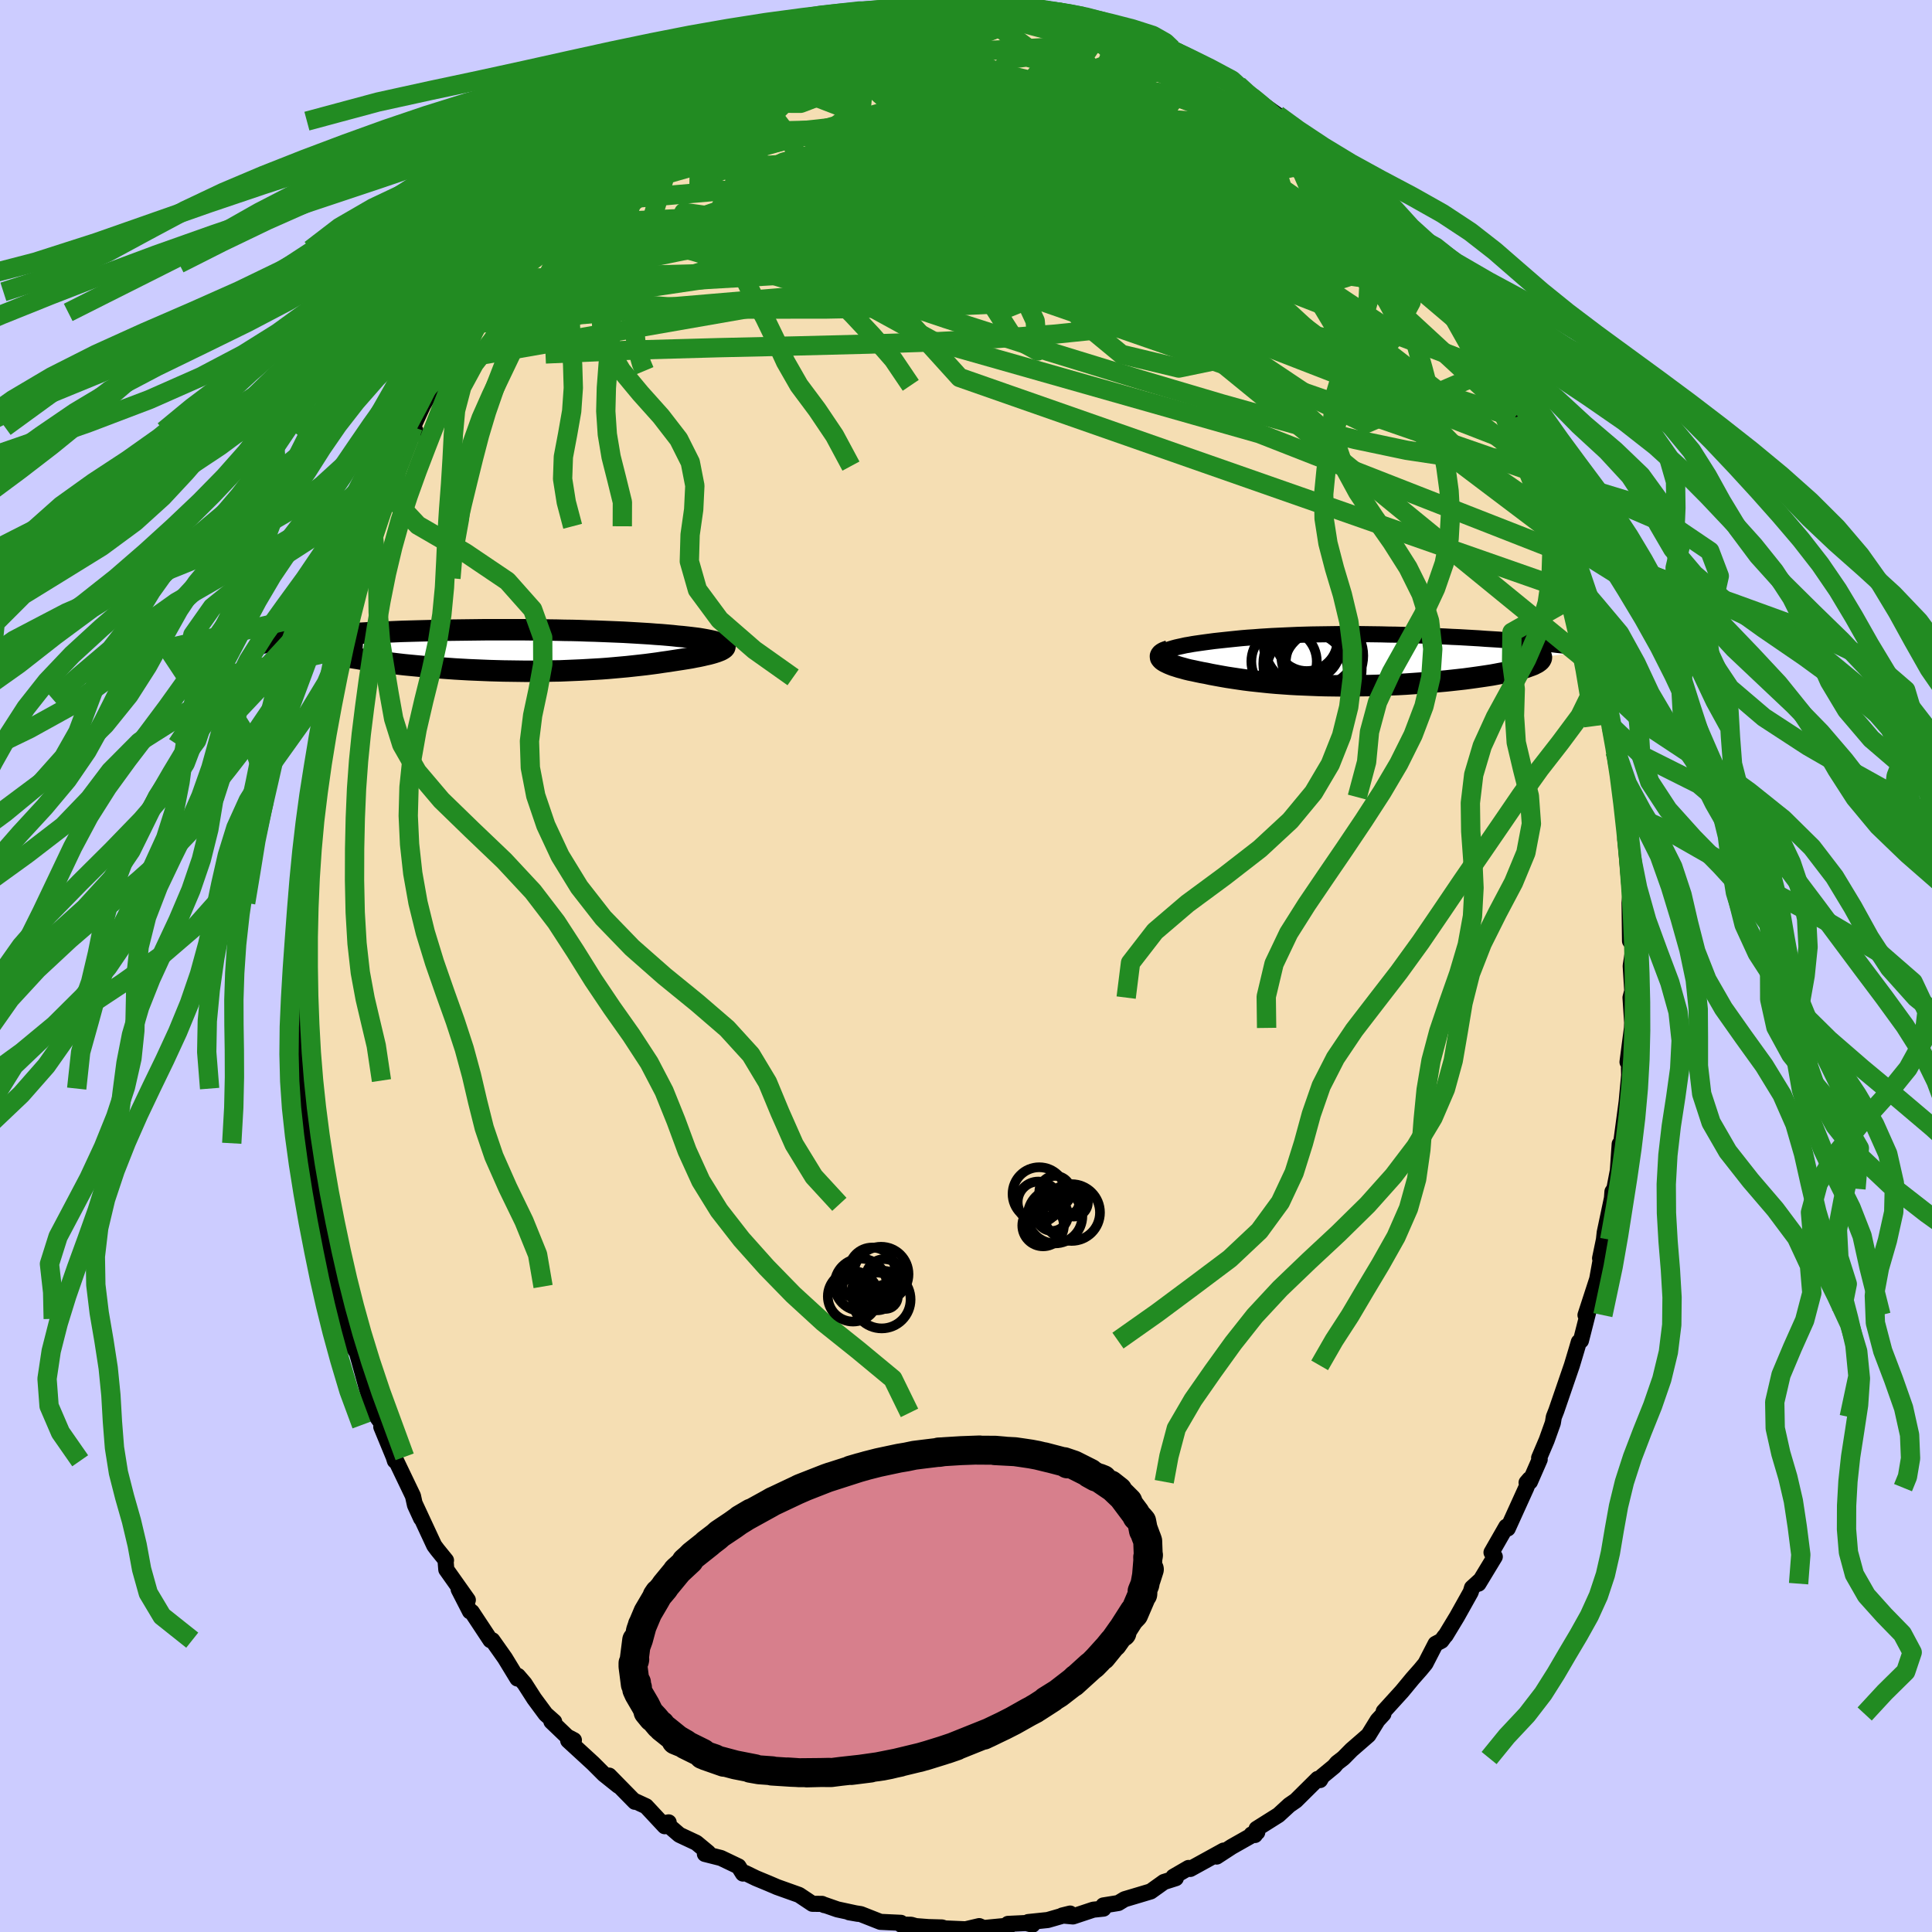 <svg xmlns="http://www.w3.org/2000/svg" width="500" height="500" viewBox="-100 -100 200 200"><defs><clipPath id="c"><path d="m22.34-.58-.1-.07-.13-.07-.16-.07-.2-.07-.22-.07-.26-.06-.29-.06-.31-.06-.34-.06-.36-.06-.39-.05-.41-.05-.43-.05-.46-.05-.47-.04-.54-.06-.56-.05-.58-.05-.61-.04-.63-.05-.65-.04-.66-.04-.69-.04-.7-.04-.72-.03-.74-.03-.75-.03L9.22-2l-.77-.02-.78-.03-.8-.02-.8-.01-.81-.02-.81-.01-.82-.01-.83-.01-.82-.01h-4.13l-.82.01-.82.01-.81.01-.8.01-.79.01-.79.02-.77.02-.76.02-.76.02-.74.02-.72.02-.72.03-.69.03-.69.02-.66.03-.66.03-.63.04-.62.03-.6.03-.58.03-.56.04-.55.03-.52.04-.51.04-.5.03-.47.04-.47.04-.44.04-.43.04-.41.04-.39.04-.38.04-.36.04-.34.05-.32.04-.31.05-.29.04 3.97.81.19.07.22.08.24.07.25.08.28.08.3.07.31.08.34.07.35.08.38.08.39.07.41.08.42.07.45.07.46.08.48.07.5.07.52.07.54.07.55.07.57.07.59.07.6.07.62.06.63.06.64.06.65.06.67.05.68.05.68.05.7.05.7.04.71.04.71.03.72.03.73.03.72.02.73.02.74.01.73.01.73.01h1.47l.73-.01.72-.02.73-.01.72-.03.71-.03.71-.03.71-.04.7-.04.69-.04.68-.05.68-.06.67-.06.66-.06.65-.07.64-.07.62-.07.62-.08.6-.08.59-.09.58-.08.57-.09.46-.07.45-.07.44-.07.42-.07.4-.08.38-.07.37-.08.34-.08.32-.07.3-.08.27-.08.25-.08.21-.08.2-.08.15-.08"/></clipPath><clipPath id="b"><path d="m-21.29-.78.17-.09.19-.09.23-.09.24-.08.27-.08.29-.08.31-.07.33-.07.35-.08.37-.06.38-.07.4-.06.42-.06.43-.06.45-.06.53-.07.55-.06.56-.06.57-.06.58-.06.6-.06.6-.05.62-.04.63-.05.63-.04.65-.04.65-.03.66-.03.68-.03.67-.03.69-.02.7-.02.7-.01.71-.01.71-.01.72-.01h2.18l.74.01.74.01.74.01.74.02.74.01.74.02.74.03.74.02.74.03.73.03.73.03.72.03.72.04.71.03.7.04.69.04.69.04.67.05.66.04.65.04.64.05.62.05.61.05.59.05.58.05.56.05.55.05.53.05.52.05.5.05.49.06.48.05.46.06.44.06.43.05.41.06.39.06.37.06.36.06.35.05-5.41.76-.01.09-.04.1-.06.09-.09.1-.12.09-.14.1-.18.09-.19.1-.23.09-.25.09-.27.1-.3.09-.32.09-.35.09-.37.09-.4.09-.42.09-.45.08-.47.09-.49.09-.52.08-.54.08-.56.08-.58.08-.6.08-.62.07-.64.07-.65.07-.67.06-.68.06-.7.06-.71.05-.71.05-.73.05-.74.04-.74.03-.75.03-.75.03-.76.02-.76.01-.76.01-.76.01h-.76l-.75-.01-.76-.01-.74-.02-.75-.03-.73-.03-.73-.03-.72-.04-.71-.05-.7-.05-.69-.06-.68-.07-.66-.07-.65-.07-.64-.08-.62-.09-.6-.09-.59-.09-.57-.1-.55-.1-.54-.1-.51-.11-.45-.08-.43-.09-.41-.09-.4-.08-.37-.09-.35-.1-.34-.09-.31-.1-.29-.09-.26-.1-.24-.1-.21-.1-.18-.09-.16-.1-.13-.1"/></clipPath><filter id="a"><feTurbulence baseFrequency=".05" numOctaves="3" result="noise" type="noise"/><feDisplacementMap in="SourceGraphic" in2="noise" scale="2"/></filter></defs><rect width="100%" height="100%" x="-100" y="-100" fill="#CCF"/><path fill="wheat" stroke="#000" stroke-linejoin="round" stroke-width="1.667" d="m68.81 0 .16 2.58-.18.69.17 2.59-.02.55-.46 3.53.32-1.71-.17 2.35.02.71-.07.73-.19 2.04-.56 4.2-.16.17-.19 2.75-.36 1.88-.2.3-.05.67-.75 3.56-.08.74-.4 1.93.34-1.36-.64 3.52-1.21 3.72.09-.27.5-1.26-1.06 4.17-.22.14-.24.82-.48 1.6-1.61 4.69-.26.66-.1.61-.64 1.79-.78 1.83.06.16-1.01 2.31-.35.09.31-.36L58 54l-1.92 4.23-.15-.19-1.53 2.67.34.44-1.69 2.79.23-.39-.9.82-.13.44-1.42 2.54-1.18 1.95-.09.08-.34.47-.61.32-1.05 2.04-.51.62-.82.93-1.1 1.33-1.89 2.08-.03.26-.6.65-.95 1.54-1.75 1.52-.84.85-.66.51-.29.35-1.25 1.03-.22.39-.24-.12-2.27 2.25-.67.46-1.12 1.03-2.27 1.43-.17.64-.35-.06.59-.22-2.65 1.5-1.55 1.01.72-.62-3.45 1.9-.18-.1-1.57.91.25.15-1.23.39-1.37.98-1.2.36-1.51.45-.64.39-1.55.25.01.33-1.05.11-2.11.7-1.1-.1.81-.2-2.32.67-2.02.21.45.27-.66-.17-1.88.09.16.17-2.69.26-.45-.2-1.41.33-2.14-.09-.31-.1-1.42-.04-1.29-.1-.49-.14-1.02-.01-.03-.19-2.12-.1-2.03-.8-1.21-.19.92.16-2.13-.46-1.61-.56.26.12-.24-.13-1-.01-1.38-.92-2.27-.81-.91-.39-1.28-.53-1.11-.54-.24.06-.46-.74-1.82-.87-1.66-.42.34-.14-1.23-1.02-1.75-.82-1.43-1.23.32-.06-.41.4-1.93-2.07-1.17-.54.01.08-2.66-2.71.96 1.06-1.49-1.19-1.13-1.13-2.58-2.37.59-.04-.69-.36-1.64-1.57.29.02-.88-.78-1.19-1.61-1-1.56-.68-.79-.06.27-1.29-2.12-1.3-1.84-.2-.01-1.93-2.92-.19-.06-1.17-2.28.95 1.1-2.23-3.15-.07-.85.04-.1-.9-1.11-.32-.43-1.99-4.28.63 1.47-.63-1.37-.21-.95-2-4.17.13.53-.13-.41-1.28-3.1.16-.19-.9-1.26-.76-2.55-.45-1.63-.57-2.05-.32-.49-.57-1.9-.21-1.11-.81-2.76.21.81-.29-1.4-.98-4.66.12 1 .01.17-.28-2.28-.63-2.74-.55-2.82.02.32-.53-4.64-.05.82-.14-1.49-.1-2.98-.36-1.96-.05-.06.37.83-.73-6.09.05 1.43.2-1.62-.29-.65-.05-2.47.21-.15-.29-1.58.35-3.81-.3.51.19-2.84.26-1.96.03-1.16.1-2.38.07-1.33-.16-.55.36-4.15.29-2.01-.11 2.13.59-4.1-.33 2.62.78-5.16-.28-.3.37-2.26.23-1.21.55-1.23.33-2.53.2.28.2-1.4.04-1.33 1.12-4.55-.1 1.41.9-2.64.16-1.75.82-1.89v-.59l.18.18.83-3.08.81-1.46.4-.83.28-1.03 1.08-3 .45-1.21-.69 1.3 1.63-2.97.47-.69-.26-.38 1.04-2.26 2.08-3.56-.64 1.5.44-.96.87-1.6.79-1.9 1.14-1.87.56-.56.69-.66 1.47-2.37-.37.24.37-.82.69-.52 1.06-1.57.76-1.46 1.35-1.08 1.02-1.55-.41.13 2.24-2.14 1.87-2.06.24-.09.81-1.11.49-.19.37-.62 1.58-1.01-.26-.48 1.3-1.3 1.46-.85 1-.74.41-.21 1.63-1.76 2.04-1.09.2-.13.64-.37.64-.31-.16-.22 2.73-1.37.64-.29-.26-.13 2.17-.89 1.73-.72.5-.68-.32.27 1.92-.74 2.75-.97-.47-.1 2.77-.82-.76.3.15.13 2.95-.81 1.02-.41.87-.24 2.15-.46.38.38-.15.03 2.39-.73 1.27-.04.53-.08 1.01.02 1.31-.04 1.18.14-.5-.2.3.23 3.11.05.44.32 2.11.15-.67-.42 2.73.52.63.1.44.13 2.72.54.22.18.09-.05 1.69.45 1.44.45-.86-.22 1.78.73 1.76.33 1.04.86.81.22 1.42.28.74.47 1.74.86.75.64 1.41.6.1.26 2.12.92 1.06 1.05.28.01 1.06.89-.29-.25 1.94 1.38.9.88.65.4 1.08 1.06 1.99 1.33.85.96.48.65 1.02.81.97.83.98.97.91.9 1.24 1.94-.99-1.35 1.38 1.54.86 1.14 1.66 2.02.95 1.12.96 1.62-.19-.5-.27.08 1.99 2.44-.37-.77 1.39 2.19 1.56 2.25-.26.28 1.41 2.37.27.85.55.43 1.61 3.18-.3-1.05.92 2.68 1.35 2.69-.99-2.61 1.3 3.14 1.01 2.02.53 1.1-.38-.44 1.81 4.6-.31-.58.75 1.68 1.02 3.07-.78-1.89.56 1.48 1.08 3.12.1 1 .3.52 1.25 4.22-.17-.25.86 3.6-.5-1.66.77 2.14.58 3.51.34 1.32-.11.25.51 3.94v-.89l-.11-.4.82 4.7.17 1.51-.29-1.13.41 2.98-.06 1.05.04.24.43 4.98.11-.05-.14 1.38.05 3.93.23-3.18.13 3.86L68.81 0l.16 2.58" filter="url(#a)"/><path fill="#fff" d="m-21.29-.78.17-.09.19-.09.23-.09.24-.08.27-.08.29-.08.31-.07.33-.07.35-.08.37-.06.38-.07.4-.06.42-.06.43-.06.45-.06.53-.07.55-.06.56-.06.57-.06.58-.06.6-.06.6-.05.62-.04.63-.05.63-.04.65-.04.65-.03.66-.03.68-.03.67-.03.69-.02.7-.02.7-.01.71-.01.71-.01.72-.01h2.18l.74.01.74.01.74.01.74.02.74.01.74.02.74.03.74.02.74.03.73.03.73.03.72.03.72.04.71.03.7.04.69.04.69.04.67.05.66.04.65.04.64.05.62.05.61.05.59.05.58.05.56.05.55.05.53.05.52.05.5.05.49.06.48.05.46.06.44.06.43.05.41.06.39.06.37.06.36.06.35.05-5.41.76-.01.09-.04.1-.06.09-.09.1-.12.09-.14.1-.18.09-.19.1-.23.09-.25.09-.27.1-.3.09-.32.09-.35.09-.37.09-.4.09-.42.09-.45.08-.47.09-.49.09-.52.08-.54.08-.56.08-.58.08-.6.08-.62.07-.64.07-.65.07-.67.06-.68.06-.7.06-.71.05-.71.05-.73.05-.74.04-.74.03-.75.03-.75.03-.76.02-.76.01-.76.01-.76.01h-.76l-.75-.01-.76-.01-.74-.02-.75-.03-.73-.03-.73-.03-.72-.04-.71-.05-.7-.05-.69-.06-.68-.07-.66-.07-.65-.07-.64-.08-.62-.09-.6-.09-.59-.09-.57-.1-.55-.1-.54-.1-.51-.11-.45-.08-.43-.09-.41-.09-.4-.08-.37-.09-.35-.1-.34-.09-.31-.1-.29-.09-.26-.1-.24-.1-.21-.1-.18-.09-.16-.1-.13-.1" filter="url(#a)" transform="translate(41.64 -31.69)"/><path fill="#fff" d="m22.34-.58-.1-.07-.13-.07-.16-.07-.2-.07-.22-.07-.26-.06-.29-.06-.31-.06-.34-.06-.36-.06-.39-.05-.41-.05-.43-.05-.46-.05-.47-.04-.54-.06-.56-.05-.58-.05-.61-.04-.63-.05-.65-.04-.66-.04-.69-.04-.7-.04-.72-.03-.74-.03-.75-.03L9.22-2l-.77-.02-.78-.03-.8-.02-.8-.01-.81-.02-.81-.01-.82-.01-.83-.01-.82-.01h-4.13l-.82.01-.82.01-.81.01-.8.01-.79.01-.79.02-.77.02-.76.02-.76.02-.74.02-.72.02-.72.03-.69.03-.69.02-.66.03-.66.03-.63.04-.62.03-.6.03-.58.03-.56.04-.55.03-.52.04-.51.04-.5.03-.47.04-.47.04-.44.04-.43.04-.41.04-.39.04-.38.04-.36.04-.34.05-.32.04-.31.05-.29.04 3.97.81.19.07.22.08.24.07.25.08.28.08.3.07.31.08.34.07.35.08.38.08.39.07.41.08.42.07.45.07.46.08.48.07.5.07.52.07.54.07.55.07.57.07.59.07.6.07.62.06.63.06.64.06.65.06.67.05.68.05.68.05.7.05.7.04.71.04.71.03.72.03.73.03.72.02.73.02.74.01.73.01.73.01h1.47l.73-.01.72-.02.73-.01.72-.03.71-.03.71-.03.71-.04.7-.04.69-.04.68-.05.68-.06.67-.06.66-.06.65-.07.64-.07.62-.07.62-.08.6-.08.59-.09.58-.08.57-.09.46-.07.45-.07.44-.07.42-.07.4-.08.38-.07.37-.08.34-.08.32-.07.3-.08.27-.08.25-.08.21-.08.2-.08.15-.08" filter="url(#a)" transform="translate(-47.64 -32.67)"/><g fill="none" stroke="#000" transform="translate(41.64 -31.69)"><path stroke-linejoin="round" stroke-width="1.667" d="m-21.12.24-.2-.11-.14-.11-.11-.11-.07-.11-.02-.1.01-.1.04-.1.08-.1.1-.09.14-.09.17-.09.19-.09.23-.09.24-.08.27-.08.29-.08.31-.07.33-.07.35-.08.37-.06.38-.07.4-.06.42-.06.43-.06.45-.06.53-.07.55-.06.56-.06.57-.06.58-.06.6-.06.6-.05.62-.04.63-.05.63-.04.65-.04.65-.03.66-.03.68-.03.67-.03.69-.02.7-.02.7-.01.71-.01.71-.01.72-.01h2.18l.74.01.74.01.74.01.74.02.74.01.74.02.74.03.74.02.74.03.73.03.73.03.72.03.72.04.71.03.7.04.69.04.69.04.67.05.66.04.65.04.64.05.62.05.61.05.59.05.58.05.56.05.55.05.53.05.52.05.5.05.49.06.48.05.46.06.44.06.43.05.41.06.39.06.37.06.36.06.35.05.32.06.31.06.28.07.28.06.25.06.24.06.21.06.21.06.18.07.17.06" filter="url(#a)"/><path stroke-linejoin="round" stroke-width="2.222" d="m-20.65-.93-.25.08-.21.08-.16.09-.12.09-.08.1-.04.09v.1l.02.09.07.1.09.1.13.1.16.1.18.09.21.1.24.1.26.1.29.09.31.1.34.09.35.1.37.09.4.08.41.09.43.09.45.08.51.11.54.1.55.1.57.1.59.09.6.09.62.09.64.08.65.07.66.07.68.07.69.06.7.05.71.05.72.04.73.03.73.03.75.03.74.02.76.01.75.01h.76l.76-.01.76-.01.76-.01.76-.02.75-.03.75-.03.74-.03.74-.04.73-.05.71-.05.71-.05.7-.06.68-.06.67-.06.65-.07.64-.07.62-.07.6-.08.58-.08.56-.08.54-.08.52-.08.49-.09.47-.09.45-.08.42-.09.4-.09.37-.09.35-.09.32-.09.3-.09.27-.1.25-.09.23-.09.19-.1.18-.09.14-.1.12-.09.09-.1.06-.09.04-.1.01-.09-.02-.1-.04-.09-.07-.1-.1-.09-.12-.1-.15-.09-.18-.1-.2-.09-.22-.09-.25-.09" filter="url(#a)"/><circle cx="-5.949" cy=".934" r="4.552" clip-path="url(#b)" filter="url(#a)"/><circle cx="-6.379" cy="-2.041" r="3.198" clip-path="url(#b)" filter="url(#a)"/><circle cx="-8.714" cy=".164" r="3.388" clip-path="url(#b)" filter="url(#a)"/><circle cx="-4.759" cy="-.436" r="4.244" clip-path="url(#b)" filter="url(#a)"/><circle cx="-4.899" cy=".284" r="3.64" clip-path="url(#b)" filter="url(#a)"/><circle cx="-5.944" cy="-1.081" r="3.006" clip-path="url(#b)" filter="url(#a)"/><circle cx="-6.339" cy="1.359" r="4.254" clip-path="url(#b)" filter="url(#a)"/><circle cx="-5.884" cy="-2.001" r="4.99" clip-path="url(#b)" filter="url(#a)"/><circle cx="-4.729" cy=".934" r="4.056" clip-path="url(#b)" filter="url(#a)"/><circle cx="-6.294" cy=".419" r="4.572" clip-path="url(#b)" filter="url(#a)"/></g><g fill="none" stroke="#000" transform="translate(-47.64 -32.67)"><path stroke-linejoin="round" stroke-width="2.222" d="m21.06.3.33-.1.29-.09.23-.1.19-.09.15-.09.1-.08.05-.09.02-.08-.02-.08-.06-.08-.1-.07-.13-.07-.16-.07-.2-.07-.22-.07-.26-.06-.29-.06-.31-.06-.34-.06-.36-.06-.39-.05-.41-.05-.43-.05-.46-.05-.47-.04-.54-.06-.56-.05-.58-.05-.61-.04-.63-.05-.65-.04-.66-.04-.69-.04-.7-.04-.72-.03-.74-.03-.75-.03L9.22-2l-.77-.02-.78-.03-.8-.02-.8-.01-.81-.02-.81-.01-.82-.01-.83-.01-.82-.01h-4.13l-.82.01-.82.01-.81.01-.8.01-.79.01-.79.02-.77.02-.76.02-.76.02-.74.02-.72.02-.72.03-.69.03-.69.02-.66.03-.66.03-.63.04-.62.03-.6.03-.58.03-.56.04-.55.03-.52.04-.51.04-.5.03-.47.04-.47.04-.44.04-.43.04-.41.04-.39.04-.38.04-.36.04-.34.05-.32.04-.31.05-.29.04-.27.04-.26.05-.23.04-.22.05-.21.05-.19.04-.17.05-.16.05-.14.04-.12.05" filter="url(#a)"/><path stroke-linejoin="round" stroke-width="2.222" d="m21.93-.83.24.07.19.06.15.08.1.07.06.07.02.08-.02.07-.06.08-.1.08-.13.08-.15.08-.2.08-.21.08-.25.08-.27.08-.3.08-.32.07-.34.08-.37.08-.38.07-.4.08-.42.07-.44.07-.45.07-.46.07-.57.09-.58.08-.59.09-.6.08-.62.08-.62.07-.64.07-.65.07-.66.06-.67.06-.68.06-.68.05-.69.04-.7.04-.71.04-.71.03-.71.03-.72.03-.73.01-.72.02-.73.01H1.97l-.73-.01-.73-.01-.74-.01-.73-.02-.72-.02-.73-.03-.72-.03-.71-.03-.71-.04-.7-.04-.7-.05-.68-.05-.68-.05-.67-.05-.65-.06-.64-.06-.63-.06-.62-.06-.6-.07-.59-.07-.57-.07-.55-.07-.54-.07-.52-.07-.5-.07-.48-.07-.46-.08-.45-.07-.42-.07-.41-.08-.39-.07-.38-.08-.35-.08-.34-.07-.31-.08-.3-.07-.28-.08-.25-.08-.24-.07-.22-.08-.19-.07-.18-.08-.15-.08-.13-.07-.12-.07-.09-.08-.07-.07-.06-.07-.03-.08-.02-.07.01-.07" filter="url(#a)"/><circle cx="-20.764" cy="-2.878" r="3.516" clip-path="url(#c)" filter="url(#a)"/><circle cx="-20.354" cy=".822" r="4.85" clip-path="url(#c)" filter="url(#a)"/><circle cx="-23.104" cy="-3.003" r="4.214" clip-path="url(#c)" filter="url(#a)"/><circle cx="-21.094" cy="1.262" r="4.298" clip-path="url(#c)" filter="url(#a)"/><circle cx="-19.169" cy="-.723" r="3.884" clip-path="url(#c)" filter="url(#a)"/><circle cx="-21.019" cy="1.292" r="3.282" clip-path="url(#c)" filter="url(#a)"/><circle cx="-20.069" cy="-.788" r="3.602" clip-path="url(#c)" filter="url(#a)"/><circle cx="-22.594" cy="-2.658" r="3.26" clip-path="url(#c)" filter="url(#a)"/><circle cx="-21.479" cy="1.382" r="4.862" clip-path="url(#c)" filter="url(#a)"/><circle cx="-23.364" cy=".367" r="3.084" clip-path="url(#c)" filter="url(#a)"/></g><g fill="none" stroke="#228B22" stroke-linejoin="round" stroke-width="2"><path d="m56.79-56.78.69 2.34-.39 1.27-1.44.56-2.4.12-3.34-.25-4.31-.65-5.33-1.12-6.37-1.61-7.43-2.08L18-60.71l-9.51-2.92-10.55-3.38-11.65-3.92-12.73-4.52M8.77-98.84l.93.22 1.07.25.78.21.52.17.3.15.09.13-.13.12-.37.1-.67.06-1.06.02-1.54-.05-2.12-.11-2.73-.17-3.32-.24-3.76-.43m-21.49 5.28 1.79-.76 1.22-.6.84-.42.7-.31.63-.23.49-.12.22.03-.16.23-.6.48-1.02.73-1.43.98-1.89 1.22-2.42 1.51-3.04 1.85-3.6 2.24" filter="url(#a)"/><path d="m-7.3-99.27.39.19.79-.07 1.04-.17 1.05-.16.96-.09.8-.05.65.01.5.04.37.07.24.11.11.14-.08.18-.29.21-.55.23-.83.27-1.15.32-1.52.38-1.94.45-2.38.52-2.77.57-3.05.58-3.38.66" filter="url(#a)"/><path d="m-20.83-94.74.48-.42.99-.34 1.46-.42 1.65-.43 1.66-.38 1.61-.31 1.62-.26 1.64-.24 1.7-.24 1.71-.23 1.68-.21 1.61-.19 1.5-.15 1.37-.14 1.22-.13 1.06-.12.86-.11.63-.1.37-.07.12-.06-.16-.03-.47-.05-.96-.09" filter="url(#a)"/><path d="m.12-99.79 1.11.23 1.72.3 1.77.36 1.74.4 1.78.46 1.82.52 1.85.58 1.84.6 1.78.61 1.68.58 1.56.55 1.44.51 1.33.48 1.23.45 1.13.41.99.35.76.24.37.06-.03-.14M-24.47-93l.57-.37 1.32-.58 1.42-.58 1.41-.53 1.49-.49 1.58-.49 1.62-.46 1.6-.43 1.54-.39 1.46-.34 1.39-.31 1.33-.29 1.24-.28 1.12-.25.94-.22.77-.18.59-.16.42-.12.22-.1-.03-.05-.36-.01-.72.07-1.28.2" filter="url(#a)"/><path d="m.42-99.56 2.32.2 1.8.39 1.78.5 1.89.63 2.05.76 2.17.87 2.26.96 2.29 1.02 2.3 1.07 2.27 1.09 2.21 1.09 2.14 1.05 2.03 1.01 1.93.95 1.81.88 1.61.75 1.2.5" filter="url(#a)"/><path d="M-4.68-99.59h1.11l1.15.1 1.3.18 1.41.28 1.48.34 1.61.42 1.75.46 1.89.51 1.97.52 1.99.53 1.95.52 1.87.51 1.78.49 1.67.47 1.54.43 1.39.41 1.26.36 1.11.33.95.28.72.19.43.04.12-.09m16.54 13.58 1.06 1.3.7 1.12.3.87-.23.48-.81.04-1.34-.34-1.8-.65-2.23-.87-2.68-1.07-3.18-1.29-3.77-1.55-4.44-1.89-5.15-2.28-5.84-2.75-6.51-3.25-7.24-3.77" filter="url(#a)"/><path d="m29.24-90.14.49.29.74.6.94.8 1.13.99 1.24 1.12 1.32 1.2 1.34 1.24 1.32 1.23L39-81.49l1.16 1.1 1.05 1.03.95.93.83.84.7.75.58.61.42.45.24.27.06.04-.14-.18-.32-.4-.5-.6-.66-.82-.92-1.16M13.93-97.59l.72.27.35.23.31.3.13.34-.25.33-.72.3-1.24.26-1.78.22-2.38.21-3.08.19-3.89.17-4.74.14-5.5.07-6.06-.06m-19.04 7.37.94-.67 1.61-1.05 1.79-.99 1.79-.88 1.81-.8 1.91-.82 2.05-.85 2.15-.9 2.15-.89 2.06-.87 1.91-.79 1.67-.69 1.41-.58 1.28-.53" filter="url(#a)"/><path d="m-7.07-98.86 1.84-.46 1.2-.19.87-.05.67.04.48.09.31.16.17.22.06.29-.06.35-.21.41-.42.48-.67.55-.98.64-1.3.75-1.68.88-2.06 1-2.47 1.12-2.87 1.25-3.27 1.36-3.65 1.48-4.01 1.58-4.36 1.67-4.69 1.66m60.23-8.53 1.69.93 1.3.93 1.15.93 1.17 1 1.28 1.11 1.39 1.23 1.45 1.3 1.45 1.29 1.36 1.19 1.17 1.02.93.78.67.56.46.38.28.17-.05-.19M18.05-96.3l.88.62.72.42.57.42.36.47.09.52-.22.55-.57.55-.94.55-1.33.53-1.76.52-2.2.5-2.64.47-3.09.48-3.55.5-4.05.55-4.6.63-5.18.68-5.79.69-6.46.68-7.23.7" filter="url(#a)"/><path d="m-25.11-92.71.48-.27.69-.35.84-.4.78-.34.64-.22.51-.09.37.06.19.23-.05.42-.31.64-.59.86-.84 1.08-1.09 1.29-1.34 1.49-1.63 1.71-1.97 1.95-2.34 2.21-2.76 2.52-3.2 2.85-3.65 3.24-4.15 3.72-4.66 4.29m77.37-25.37.85.78.79.66.87.75 1.03.89 1.16 1.03 1.27 1.12 1.31 1.18 1.32 1.18 1.28 1.16 1.19 1.11 1.1 1.04.99.96.86.84.7.7.51.5.28.27.07.04-.09-.13-.21-.27-.33-.41-.56-.68-.97-1.13" filter="url(#a)"/><path d="m42.31-78.73 1.22 1.43 1.19 1.47 1.11 1.42.94 1.23.74 1 .59.8.5.7.47.65.44.64.38.61.28.49.11.3-.1.02-.36-.34-.61-.72-.84-1.05-1.05-1.37-1.25-1.69-1.55-2.13-1.96-2.72m-2.39-3.2.68.9.11.81-.52.61-1.06.53-1.53.56-2 .61-2.57.61-3.24.51-3.97.33-4.71.14-5.42-.01-6.12-.09-6.83-.13-7.59-.11-8.5-.04-9.54.02-10.51-.06" filter="url(#a)"/><path d="m59.1-51.62.32.83.28 1.01.26 1.05.12.86-.05.55-.24.26-.41.02-.58-.18-.76-.36-.96-.58L55.9-49l-1.43-1.16-1.71-1.55-2.01-1.95-2.32-2.37-2.63-2.78L42.83-62l-3.3-3.64-3.67-4.12-4-4.66-4.3-5.17L23-85.24l-4.98-6.1" filter="url(#a)"/><path d="m42.31-78.73 1.07 1.39.71 1.34.31 1.23-.18 1.02-.67.78-1.13.62-1.51.57-1.86.6-2.21.69-2.6.76-3.01.82-3.47.81-3.94.79-4.42.72-4.91.64-5.39.55-5.88.44-6.38.34-6.89.24-7.47.19-8.05.18-8.66.24-9.3.41m77.31-23.47 1.23 1.07 1.19 1 .97.87.79.74.65.64.52.55.37.44.17.31-.05.15-.27-.01-.49-.17-.71-.32-.98-.52-1.3-.77-1.68-1.08-2.1-1.42-2.52-1.74-2.92-2.04-3.38-2.36-4.01-2.71" filter="url(#a)"/><path d="m43.3-77.38-.33-.37.2.65.17 1.02-.13 1.03-.59.89-1.09.69-1.56.54-1.98.45-2.37.44-2.74.47-3.15.52-3.61.53-4.12.53-4.67.5-5.22.44-5.78.36-6.34.3-6.92.23-7.48.15-8.04.01-8.53-.25-8.86-.62m51.77-29.3.22.15.4.22.41.3.28.39.11.46-.05.56-.25.65-.48.72-.76.79-1.07.87-1.4.93-1.74 1.01-2.12 1.09-2.52 1.18L0-87.58l-3.44 1.4-3.93 1.51-4.45 1.65-4.94 1.76-5.42 1.89-5.91 2.05-6.41 2.24-6.93 2.33" filter="url(#a)"/><path d="m-7.07-98.86 1.02 10.32 15.84 3.37 7.43 1.14 1.87 1.79L20.96-80l3.25 1.26 2.99-.56.89-2.06-1.8-2.64-4.07-2.31-5.8-1.37-7.57-.22-9.41.78-9.6 1.37-4.53 1.62 8.72 2.64 27.75 8 39.28 27.13" filter="url(#a)"/><path d="m39.2-82.02-17.3-4.6 6.53 9.18 3.65 9.15-3.48 5.03-6.57 1.36-5.93-1.42-4.08-3.37-2.76-4.19-2.34-3.92-2.33-3.1-2.11-2.43-1.43-2.06-.72-1.57-.81-.38-1.59 1.81-.04 4.91 8.98 7.91 22.87 6.2 8.44-19.32" filter="url(#a)"/><path d="m52.23-65.6-10.7-9.08-7.35.03-14.35-2.79-15.06-4.85-10.09-4.74-3.94-3.53.34-2.19 1.88-1.19 1.45-.56.27-.12-.64.38-.79 1.11.03 1.97L-5-88.45l3.91 2.91 5.81 2.4 6.45 1.31 5.45.24 3.57-.02 2.5.89 3.54 2.73 6.8 4.99 11.64 7.71 9.53 3.62" filter="url(#a)"/><path d="m32.23-88.11 4.87 11.19L21-81.15 4.38-85.47l-9.05-1.68-1.54.58 2.7 1.8 3.44 1.8 2.34.96 1.51-.04 2-.61 3.2-.73 3.86-.68 3.31-.64 2.28-.35 1.98.43 2.81 1.7 3.55 2.99 1.68 3.47-6.23 1.52-23.46-3.8-43.1 2.09" filter="url(#a)"/><path d="M-48.81-70.03 1.36-80.35l25.87 2.61 8.59 2.38-3.06-.92-8.84-3.53-9.05-4.07-5.4-2.51-.17.37 4.53 3.33 7.05 5.16 6.53 5.14 3.3 3.36-1.37.59-5.64-2.18-7.55-4.1-5.51-4.54.17-2.77 3.62 1.63-9.28 7.51-58.61 10.22" filter="url(#a)"/><path d="m56.79-56.78-19-17.51-8.77-2.49-6.05 2.57-7.66 1.23-6.52-1.23-3.72-2.63-2.65-2.73-4.19-2.07-6.64-1.17-7.94-.31-7.07.39-4.2.87-.02 1.07 4.55.9 8.35.27 9.75-.7 7.36-1.7 1.15-2.21-6.89-1.73-13.55.09L-33-82.2l-15.81 12.17" filter="url(#a)"/><path d="m33.78-86.83 3.49 6.07-3.04 6.03-11.2.11-10.49-3.36-5.41-3.49-2.09-2.13-2.35-.87-4.45-.18-5.87.17-5.38.52-3.44.99-1.26 1.4.13 1.38.45.65.15-.72-.25-2.2-.77-2.97-1.84-2.43-2.99-.91-1.23-.18 7.97-2.78 25.3-6.98" filter="url(#a)"/><path d="m-54.13-61.61 19.51-8.09 26.74-8 13.1-5.83-.26-4.59-7.08-2.86-8.03-.85-5.15.58-.41 1.23 4.4 1.69 7.78 2.7 9.16 4.57 9.41 6.8L25.06-66l10.83 7.24 7.47 1.24-7.32-12.18L.62-99.59" filter="url(#a)"/><path d="m8.14-98.94-25.25 9.63-5.07-.01-2.91.21-1.56 1.74 2.64 3 8.75 3.97 13.67 4.68 14.33 4.6 9.77 3.21 1.98.53-4.96-2.5-7.24-4.57-3.95-4.87 1.4-3.73 2.67-2.67-3.76-2.59-15.39-.61L-42.1-78.8" filter="url(#a)"/><path d="m8.14-98.94 20.67 25.99-3.46-4.17-4.1-5.8-2.34-1.78-2.49 1.15-4.64 1.64-6.72.98-6.69.73-4.17 1.25-.23 1.84 3.75 2.02 6.17 1.96 4.26 1-.55-3.9 26.18-10.8" filter="url(#a)"/><path d="m47.66-71.71-16.84-7.36-9.86-.6-5.77-.88-6.74-2.48-5.67-2.34-.98-.88 4.73 1.04 8.26 2.66 7.94 3.11 3.96 1.72-2.01-1.08-7.39-3.71-9.75-4.58-8.23-3.65-3.74-2.68 2.86-3.11 7.65-2.51" filter="url(#a)"/><path d="m-34.24-86.51 22.89-6.45.84.66-.49 5.19 4.58 6.93 8.32 6.49 8.96 4.47 8.15 1.43 7.05-1.72 5.21-4.01 2.16-4.81-1.28-4.05-3.03-2.06-.45 1.13 7.96 5.53 11.3 5.99" filter="url(#a)"/><path d="m37.7-83.48-4.02 6.05-18.73-6.37-12.38-5.62-4.14-2.78.59.16 3.13 2.83 5.31 4.8 6.85 5.46 6.32 4.41 3.12 1.96-1.61-.82-5.73-2.78-7.77-3.36-7.6-2.92-5.82-2.34-2.39-2.29 2.62-2.81 5.86-3.33-.09-3.06-15.51-1.06" filter="url(#a)"/><path d="m48.12-71.29-27.72-8.7-.94-1.18 2.6.2 4.57 2.08 4.87 2.1 3.58.9 2.47.52 2.43 1.68 2.69 3.18 1.94 3.53-.56 2.23-4.69.1-9.94-1.77-14.87-2.96-14.86-3.99 1.62-3.69 47.97 7.02" filter="url(#a)"/><path d="m41.15-80.22-3.35-2.09-8.08-4.75-8.51-3.12-7.33-1.41-5.18.01-2.85 1.71-.75 3.61 1.13 5.09 2.84 5.34 4.05 4.13 4.27 1.8 3.29-.71 1.43-2.38-.52-2.65-1.93-1.6-2.48-.23-2.17.18-.81-1.02 1.71-3.02 4.63-3.7 6.51-1.33 8.72 4.54 14.9 13.97" filter="url(#a)"/><path d="m-49.18-69.79 54.57-3.13 3.49-8.77-6.94-5.67-3.73-1.23.44 2.13 1.79 3.3.49 2.55-1.73 1.02-2.97-.22-2.27-.77-.03-.72 2.62-.24 4.65.4 5.52.55 4.67-.76 1.58-3.47-1.25-4.62 5.17 1.16 31.23 16.99" filter="url(#a)"/><path d="m42.06-79.32-27.48.04 3.86.46 2.63-.55-1.88.6-4.04.51-3.01-.78.19-1.3 3.52-.07 5 1.98 3.56 3.09-.2 2.45-3.39 1.01-2.08.01 3.17-1.93.68-8.95L.42-99.56" filter="url(#a)"/><path d="m-46.3-74.16 57.39.2 17.01-4.5 6.3.64 1.65 4.11-3.75 3.13-8.79-.42-10.89-3.49-9.65-4.58L-3.74-83l-3.99-2.7-2.33-1.88-1.85-1.74-2.31-1.95-2.73-1.97-1.39-1.64 2.53-1.5 8.89-2.51" filter="url(#a)"/><path d="M62.3-42.6 30.37-55.11l-33.81-9.6-13.48-7.38 2.71-5.22 8.74-3.16 6.75-1.13 1.73.75L.7-78.99l-4.04 1.57-4.04-.12-3.32-2.29-2.32-3.62-.85-3.18 1.37-1.1 4.53 1.55 8.21 3.3 10.44 3.39 6.82 2.87-9.72 4.06-55.9 1.43" filter="url(#a)"/><path d="M-9.45-98.81-25.44-82.6l12.13 2.15 12.97-.46 5.11-.66L3-82.14l-4.7-.69-4.23-.77-2.01-.49.67.19 3.25.99 5.42 1.5 6.87 1.54 7.27 1.22 6.42.81 4.47.49 1.8.23-1.04-.13-3.23-.8-3.84-1.73-2.18-2.82 1.18-3.89 3.27-4.4 3.67-1.22" filter="url(#a)"/><path d="m-14.29-97.35 17.7 9.96 13.7 11.11 8.04 5.68 5.67 1.3 3.11-1.68-.07-3.3-2.79-3.75-4.12-3.15-4.02-1.51-3.9 1.07-5.86 3.63-10.75 4.46-15.28 2.29-11.23-1.87 9.93-4.76 51.86-5.61" filter="url(#a)"/><path d="M61.74-44.08 22.06-74.06l-28.1-8.1-11.25-.6-.61.61 2.45-.23 2.17-.9 2.58-.53 4.38.84 6.01 2.42 6.06 3.35 4.97 3.4 4.97 3.7 8.74 5.82 16.97 8.13 12.8-5.52" filter="url(#a)"/><path d="M33.78-86.83-.83-88.97l-3.09 1.08 5.79-.21 2.78-1.6-.35-1.99-.35-1.49.91-.74 1.43-.18 1 .26.68.99 1.36 2.39 3.04 4.34 4.24 6.15 2.45 6.44 1.43 5.3 37.6 14.59" filter="url(#a)"/><path d="m-51.53-66.44 55.4-4.7 11.49-7.17-1.19-.32-5.31 3.82L5-70.53l-.6 2.37 1.09-.44.66-2.89-.58-4.13-1.51-4.04-2.07-3.19-2.44-2.21-2.34-1.29-1.01-.2 1.95 1.45 5.75 3.45 8.34 4.75 7.26 3.85 1.45.22-6.66-3.84-10.15-3.04 1.68 6.29 50.97 16.64" filter="url(#a)"/><path d="m14.51-97.36-5.44 3.07-7.44 8.46 1.73 10.88 3.8 8.17.27 3.11-2.52-1.38-2.54-3.96-1.38-4.66-.87-4.04-1.4-2.9-2.13-1.96-2.1-1.67-1.24-1.83-.42-1.89-.49-1.49-.6-.92 1.69-.65 6.71-.5 5.93-.3-22.52-5.14" filter="url(#a)"/><path d="m-33.24-87.25 38.8 16.18 2.75-2.36-2.67-5.81-3.96-4.1-1.19-1.11 4.25 1.28 8.29 2.29L21.44-79l5.27.77 1.42.28-1.66 1.47-5.37 3.63-12.48 3.83-21.59-.39-21.63-6.5-1.1-9.75" filter="url(#a)"/><path d="m-38.32-82.87 14.08-7.07 12.81-2.02 8.26-1.3 3.1-.9.48.49.38 2.37 2.01 3.96 4.4 4.92 6.03 5.15 5.3 4.43 2.45 2.49.33-.33 2.05-2.44 7.1-1.57 10.97 2.36 4.78-1.7" filter="url(#a)"/><path d="m-14.44-97.48 46.46 38.4 5.64 4.19-5.28-4.85-5.91-4.31-4.91-1.7-3.3-.05-.95-.57 1.23-2.88 2.01-5.39.96-6.53-1.18-5.92-2.98-4.28-2.6-2.44 1.47-.2 8.68 3.44 15.27 9.38" filter="url(#a)"/><path d="m11.93-98.17 3.11 3.67 4.72 8.57.91 5.14h-1.08l-.16-2.42 1.72-1.92 2.91.11 2.24 2.14-1.03 3.17-6.63 2.8-12.55 1.39-15.6-.31-13.46-1.31-6.24-.87 4.97 1.17 23.71 5.13 59.78 20.75" filter="url(#a)"/><path d="m37.7-83.48-12.3 2.56-17.92 1.05-7.46 3.26-.95 2.23 1.53-.09 2-1.6 1.07-1.98-.64-1.59-2.02-.78-1.84.19.13.83 2.85.63 4.78-.5 4.94-2.12 3.63-3.28 2.08-3.18 1.27-1.65.96.72.13 2.93-1.05 4.29 1.36 5.16 13.22 6.63 20.73 8.1" filter="url(#a)"/><path d="M63.48-38.48-.66-60.92l-8.74-9.65 4.93-5.66 3.73-3.9.88-3.18-1.1-3-2.28-2.8-2.47-2.29-1.51-1.42.24-.28 2.01.99 3.1 2.25 3.23 3.26 2.73 3.77 2.22 3.67 2.3 3.12 3.06 2.42 3.87 1.66 3.16.56-.86-1.25-8.2-3.34-13.06-4.42-1.9-4.02 39.1-2.4" filter="url(#a)"/><path d="m47.93-71.79-16.16-8.25L9.2-82.82l-12.86 2.33-.23 3.67 7.95 3.21 10.65 2.22 9.14.74 5.14-1.14.5-2.6-3.34-2.75-5.63-1.54-6.35.14-5.78 1.12-4.26.98-2.15.34-.12.22 1.15.89 3.5 1.92 15.62 7.08 43.59 35.6" filter="url(#a)"/><path d="m-20.33-95.42 36.46 10.71 8.78 10.33-1.34 7.54-2.92 1.52-3.43-3.09-6.21-4.4-9.92-3.11-11.66-1.21-9.85-.26-5.08-.78.77-2.09 5.83-2.95 9.08-2.48 10.18-.78 8.62.93 3.29 1.1-6-.52-15.97-1.71-18.88.44-7.12.57" filter="url(#a)"/><path d="M59.1-51.62 31.96-72.55l-17.29-4.5 1.85 5.29 10.27 6.11 8.56 2.56 2.58-.9-3.61-2.72-8.1-3.24-10.06-3.1-9.39-2.49-6.96-1.42-4.11-.13-1.91.77-.48.66.63-.57 1.36-2.25 1.2-3.1.38-1.65.1 2.43-3.86 6.73-43.4 6.41" filter="url(#a)"/><path d="m12.24-98.04 3.6 1.75 1.93 1.49-3.27 1.53-7.51 2.85-8.56 3.77-6.51 3.48-3.29 2.56-.54 1.9 1.61 1.86 3.81 2.14 6.15 2.23 7.88 1.86 8.31 1.27 7.49.9 6.1 1.01 4.39 1.26 1.84.58-2.16-1.99-7.07-6.04-11.33-9.1L.96-92.02l-7.88-6.87" filter="url(#a)"/><path d="m-42.1-78.8 47.47-4.09 19.08 2.07L30.08-79l-2-.33-7.81-2.14-10.58-2.26-8.53-1.07-2.34.14 4.48.38 7.92-.44 6.26-1.63.86-2.07-6.68-1.6-16.99-1.52-23.63 1.1" filter="url(#a)"/><path d="m-.56-99.73-2.1.1-2.02.25-2.08.36-2.13.45-2.15.53-2.13.61-2.06.7-2.01.8-1.95.88-1.92.95-1.88 1.04-1.85 1.11-1.82 1.19-1.8 1.26-1.78 1.35-1.74 1.43-1.68 1.51-1.6 1.59-1.51 1.68-1.4 1.77-1.3 1.86-1.21 1.93-1.12 1.99-1.05 2.04-1.01 2.07-.98 2.11-1 2.17-1.06 2.23-1.1 2.3-1.13 2.36-1.07 2.41-.89 2.48-.64 2.55-.39 2.66-.32 2.75-.47 2.61-.65 1.62" filter="url(#a)"/><path d="m-.56-99.73-2.31.09-2.43.25-3.09.35-3.66.44-3.78.51-3.54.6-3.28.68-3.27.76-3.55.86-3.89.93-4.02 1.01-3.85 1.07-3.5 1.14-3.2 1.23-3.13 1.3-3.41 1.39-3.87 1.46-4.4 1.51-4.85 1.59-5.21 1.7-5.51 1.86-5.73 2.01L-90-74.9l-6.32 2.03-6.74 1.75-6.39 1.09" filter="url(#a)"/><path d="m-1.87-99.69-1.72.22-1.52.3-1.39.35-1.48.45-1.6.55-1.66.65-1.63.75-1.48.85-1.26.92-1.04.99-.96 1.04-1.01 1.11-1.14 1.19-1.22 1.28-1.15 1.37-.89 1.46-.57 1.55-.26 1.64-.08 1.73-.06 1.82-.06 1.92.03 2.01.3 2.06.7 2.1 1.03 2.12 1.16 2.16 1.08 2.23 1.07 2.33 1.39 2.43 1.88 2.52 1.81 2.69 1.69 3.15" filter="url(#a)"/><path d="m-1.87-99.69-1.89.21-1.88.3-1.68.34-1.6.44-1.58.53-1.55.62-1.49.73-1.39.83-1.31.9-1.24.96-1.18 1.01-1.13 1.06-1.03 1.14-.87 1.22-.63 1.32-.33 1.42-.04 1.51.17 1.57.25 1.61.17 1.68-.1 1.81-.17 2.01 1.51 2.31" filter="url(#a)"/><path d="m-1.87-99.69-2.04.21-2.18.3-2.15.35-2.21.44-2.37.54-2.65.64-3.05.73-3.49.84-3.85.91-4.05.97-4.07 1.02-3.96 1.09-3.81 1.15-3.7 1.25-3.72 1.34-3.86 1.43-4.06 1.52-4.22 1.6-4.21 1.67-3.98 1.77-3.68 1.9-3.62 2.05-3.94 2.17-4.33 2.18-4.06 2.04-3.81 1.92" filter="url(#a)"/><path d="m-1.87-99.69-2.11.21-2.62.3-2.8.35-2.65.43-2.36.53-2.18.63-2.19.74-2.37.83-2.7.9-3.07.97-3.42 1.01-3.61 1.07-3.61 1.14-3.46 1.23-3.31 1.33-3.38 1.43-3.74 1.51-4.25 1.57-4.71 1.64-5.01 1.72-5.22 1.86-5.66 2.08-6.1 2.36-4.92 2.72" filter="url(#a)"/><path d="m-1.87-99.69-2.8.21-2.58.3-2.17.34-2.04.44-2.09.53-2.22.62-2.41.73-2.63.83-2.87.9-3.04.96-3.1 1.01-3.06 1.06-2.94 1.14-2.84 1.22-2.81 1.32-2.9 1.42-3.03 1.51-3.16 1.57-3.35 1.61-3.64 1.68-3.83 1.81-3.47 2.01-3.01 2.31" filter="url(#a)"/><path d="m-3.41-99.63-2.76.45-2.41.34-2.35.45-2.27.54-2.34.66-2.56.75-2.79.86-2.95.92-2.97.99-2.84 1.04-2.66 1.11-2.46 1.18-2.35 1.28-2.34 1.36-2.4 1.46-2.48 1.55-2.54 1.64-2.54 1.72-2.52 1.82-2.51 1.92-2.56 2-2.7 2.07-2.88 2.1-3 2.1-2.98 2.14-2.83 2.21-2.7 2.33-2.83 2.42-3.19 2.4-2.92 2.41" filter="url(#a)"/><path d="m-3.41-99.63-2.61.45-2.06.35-2.04.45-2.02.55-2.05.66-2.09.77-2.08.86-2.02.94-1.91 1-1.81 1.06-1.73 1.12-1.68 1.21-1.64 1.29-1.59 1.39-1.53 1.49-1.47 1.57-1.43 1.66-1.41 1.76-1.4 1.84-1.4 1.93-1.4 2.01-1.37 2.06-1.3 2.12-1.22 2.16-1.14 2.2-1.06 2.26-1.01 2.33-.92 2.37-.83 2.39-.72 2.4-.62 2.38-.59 2.39-.59 2.43-.57 2.53-.39 2.59-.21 2.52" filter="url(#a)"/><path d="M-7.07-98.86h-3.99l-3.92.43-3.25.55-3.07.65-3.2.76-3.2.86-2.84.94-2.24.99-1.73 1.03-1.57 1.1-1.84 1.17-2.41 1.26-3.07 1.36-3.69 1.46-4.19 1.54-4.61 1.62-5 1.71-5.4 1.8-5.74 1.91-5.92 2.02-5.87 2.08-5.6 2.09-5.31 2.06-5.1 2.05-5.05 2.18-5.87 2.46-9.55 2.67M68.19-15.97l4.4 1.93 4.75 2.71 5.3 3.23 6.23 3.35 5.56 3.28 3.62 3.15 1.43 3.04-.35 2.96-1.61 2.92-2.38 2.94-2.68 2.97L90 19.52l-1.78 3.01-.8 2.98.25 2.95 1.05 2.9 1.42 2.87 1.32 2.84.85 2.83.28 2.79-.19 2.76-.41 2.7-.41 2.63-.28 2.57-.14 2.51-.01 2.46.2 2.38.62 2.29 1.24 2.17 1.83 2.04 1.89 1.94 1.02 1.91-.67 1.99-2.17 2.14-2.08 2.25" filter="url(#a)"/><path d="m68.19-15.97.23 1.93.46 2.72.65 3.24.94 3.35 1.2 3.28 1.19 3.16.85 3.04.32 2.96-.15 2.93-.41 2.95-.46 2.98-.35 3.01-.17 3.01.02 2.98.17 2.95.24 2.91.17 2.87-.03 2.85-.35 2.82-.68 2.8-.95 2.75L70 48.21l-1.01 2.64-.83 2.57-.61 2.5-.44 2.45-.4 2.37-.52 2.28-.72 2.17-.94 2.07-1.11 1.99-1.17 1.97-1.18 2.02-1.32 2.09-1.68 2.18-2.08 2.22-1.84 2.26M-14.29-97.35l-.36.09-1.68.72-2.08.94-2.03 1-1.81 1.02-1.57 1.05-1.39 1.11-1.33 1.19-1.35 1.29-1.42 1.4-1.49 1.49-1.52 1.57-1.54 1.66-1.51 1.75-1.44 1.84-1.3 1.94-1.11 2.01-.84 2.07-.56 2.1-.29 2.14-.06 2.19.1 2.24.15 2.32.07 2.38-.17 2.41-.42 2.39-.44 2.33-.08 2.29.38 2.4.66 2.5" filter="url(#a)"/><path d="m-14.29-97.35-.01.09-1.74.72-1.83.94-1.5 1-1.32 1.02-1.36 1.05-1.5 1.11-1.6 1.19-1.66 1.29-1.66 1.4-1.59 1.49-1.45 1.57-1.24 1.66-1.01 1.75-.79 1.84-.62 1.94-.51 2.01-.4 2.07-.3 2.1-.19 2.14-.14 2.19-.14 2.24-.2 2.32-.18 2.38-.06 2.41.16 2.39.39 2.33.58 2.29.59 2.4-.01 2.5" filter="url(#a)"/><path d="m-14.44-97.48-3.29.66-4.12.81-3.65.92-2.88 1.01-2.46 1.07-2.57 1.13-2.92 1.21-3.23 1.28-3.37 1.38-3.36 1.45-3.26 1.54-3.13 1.62-2.96 1.71-2.8 1.8-2.73 1.89-2.84 1.95-3.19 2.01-3.71 2.05-4.32 2.09-4.81 2.14-5.05 2.19-4.97 2.25-4.59 2.32-4.02 2.38-3.43 2.43-2.95 2.5-2.67 2.54-2.66 2.58-2.9 2.6-3.33 2.62-3.85 2.63-4.25 2.69-4.45 2.78-4.6 2.91-5.04 3.01-5.69 3.09-4.87 3.31" filter="url(#a)"/><path d="m-14.44-97.48-2.07.65-2.01.79-2.06.9-2.11 1-2.11 1.05-2.14 1.1-2.24 1.17-2.48 1.25-2.79 1.34-3.08 1.42-3.26 1.49-3.35 1.57-3.42 1.64-3.62 1.75-3.94 1.86-4.33 1.95-4.58 1.99-4.58 2.01-4.37 2-4.18 2.03-4.2 2.11-4.36 2.19-4.34 2.24-4.24 2.41-5.19 3.78" filter="url(#a)"/><path d="m-14.44-97.48-2.28.66-2.72.8-3.39.91-3.74 1-3.44 1.07-2.78 1.12-2.31 1.19-2.2 1.27-2.4 1.36-2.69 1.44-2.93 1.52-3.15 1.6-3.34 1.69-3.49 1.78-3.58 1.87-3.54 1.94-3.49 2-3.51 2.03-3.7 2.07-4.07 2.1-4.52 2.16-4.87 2.23-4.99 2.29-4.83 2.35-4.49 2.41-4.22 2.46-4.17 2.55-4.4 2.65-4.62 2.73-4.26 2.6-3.1 1.6" filter="url(#a)"/><path d="m-14.44-97.48-1.67.65-1.75.79-1.68.9-1.62.99-1.6 1.05-1.58 1.1-1.54 1.16-1.42 1.25-1.22 1.33-.94 1.42-.66 1.49-.49 1.55-.45 1.64-.51 1.74-.56 1.85-.55 1.96-.47 2-.39 1.99-.35 1.99-.31 2.01-.15 2.11.2 2.19.56 1.97.31.74" filter="url(#a)"/><path d="m-14.44-97.48-2.8.66-3.82.8-3.26.92-2.75 1.01-2.82 1.07-3.14 1.12-3.22 1.2-3.06 1.28-2.82 1.37-2.73 1.45-2.87 1.53-3.13 1.61-3.37 1.7-3.46 1.79-3.41 1.88-3.27 1.95-3.14 2-3.12 2.04-3.15 2.08-3.2 2.13-3.16 2.17-3.02 2.24-2.86 2.31-2.76 2.36-2.83 2.43-3.05 2.48-3.31 2.55-3.49 2.59-3.48 2.61-3.27 2.59-3 2.53-3.04 2.55-3.93 2.92-5.36 4.28" filter="url(#a)"/><path d="m-13.68-97.78-3.09 1.06-3.34 1.1-2.84 1.05-2.36 1.02-2.09 1.05-2.01 1.11-2.08 1.19-2.24 1.3-2.47 1.41-2.76 1.5-3.12 1.58-3.46 1.67-3.69 1.76-3.74 1.86-3.6 1.94-3.37 2.01-3.24 2.08-3.33 2.11-3.69 2.15-4.19 2.2-4.61 2.26-4.75 2.31-4.5 2.37-3.99 2.39-3.5 2.39-3.3 2.37-3.48 2.37-3.97 2.42-4.7 2.52-5.71 2.58-6.66 2.51" filter="url(#a)"/><path d="m-22.56-94.02-3.21 1.1-2.74 1.09-1.78 1.11-1.68 1.23-2.15 1.38-2.73 1.47-3.2 1.52-3.58 1.58-3.94 1.66-4.23 1.77-4.29 1.88-4.01 1.96-3.52 2-3.1 2.02-3.08 2.02-3.61 2.06-4.52 2.13-5.4 2.2-5.85 2.28-5.71 2.34-5.24 2.36-4.83 2.37-4.58 2.45-4.05 3.2" filter="url(#a)"/><path d="m-22.56-94.02-2.6 1.1-2.29 1.1-1.9 1.11-2.15 1.25-2.71 1.38-3.17 1.47-3.34 1.53-3.22 1.59-2.97 1.68-2.74 1.78-2.62 1.88-2.6 1.97-2.64 2-2.72 2.03-2.81 2.04-2.87 2.09-2.86 2.14-2.76 2.22-2.62 2.28-2.53 2.34-2.5 2.39-2.56 2.43-2.67 2.52-3 2.67-3.83 2.97-4.72 3.62" filter="url(#a)"/><path d="m-27.84-91.34-.85.68-1.76 1.15-2.19 1.44-2.16 1.54-2.02 1.55-2.04 1.59-2.23 1.67-2.5 1.8-2.66 1.9-2.62 1.98-2.43 2.02-2.19 2.03-2.07 2.06-2.17 2.09-2.43 2.15-2.71 2.23-2.86 2.29-2.78 2.35-2.5 2.4-2.26 2.46-2.25 2.54-2.47 2.61-2.66 2.65-2.44 2.6-1.87 2.44-2.03 2.73" filter="url(#a)"/><path d="m-27.68-91.12-1.69.89-2.69 1.28-3.03 1.48-2.52 1.57-1.88 1.61-1.66 1.67-1.9 1.75-2.39 1.85-2.89 1.96-3.28 2.04-3.48 2.09-3.49 2.1-3.33 2.13-3.03 2.17-2.64 2.24-2.3 2.31-2.12 2.36-2.18 2.39-2.43 2.36-2.73 2.33-2.93 2.32-2.94 2.39-2.97 2.54-4.38 2.67" filter="url(#a)"/><path d="m-28.32-90.81-2.95 1.13-3.16 1.59-2.08 1.61-1.72 1.58-2.19 1.58-3.03 1.68-3.75 1.81-4.01 1.92-3.78 2-3.31 2.03-2.96 2.04-2.83 2.07-2.92 2.11-3.01 2.18-2.96 2.23-2.77 2.31-2.54 2.36-2.44 2.43-2.63 2.48-3.11 2.53-3.82 2.58-4.57 2.59-5.06 2.57-5.13 2.56-4.82 2.6-4.55 2.79-4.02 2.97-1.32 2.32" filter="url(#a)"/><path d="m-28.32-90.81-3.15 1.13-3.27 1.59-3.82 1.61-3.92 1.57-3.88 1.58-3.86 1.67-3.65 1.8-3.16 1.93-2.54 1.99-2.09 2.03-1.96 2.04-2.14 2.06-2.5 2.11-2.98 2.16-3.58 2.24-4.37 2.3-5.34 2.36-6.34 2.41-7.12 2.48-7.33 2.53-6.89 2.58-5.99 2.6-5.13 2.56-4.52 2.5-4.07 2.54-4.38 2.9-8.64 4.26" filter="url(#a)"/><path d="m-28.32-90.81-2.1 1.12-2.84 1.59-2.54 1.61-2.12 1.57-1.97 1.58-2.21 1.66-2.67 1.8-3.08 1.92-3.28 1.99-3.23 2.03-3.01 2.04-2.72 2.05-2.45 2.1-2.2 2.16-2.05 2.22-2.06 2.3-2.29 2.35-2.76 2.41-3.33 2.47-3.81 2.53-3.95 2.6-3.74 2.61-3.44 2.55-3.63 2.41-4.69 2.2-6.41 1.78M67.2-22.18l1.24 4.53 1.81 3.16 1.53 3.06 1.14 3.21 1 3.28.91 3.24.66 3.14.31 3.03.02 2.95v2.91l.34 2.91.97 2.96 1.73 3 2.36 3 2.56 2.99 2.2 2.94 1.34 2.88.24 2.84-.74 2.83-1.26 2.82-1.19 2.83-.65 2.8.05 2.72.58 2.6.73 2.48.57 2.46.4 2.64.37 2.9-.23 3.01" filter="url(#a)"/><path d="m-31.2-89.22 3.68 1.78-.16 1.66-1.99 1.63-2.17 1.66-1.92 1.75-1.57 1.88-1.09 1.99-.61 2.07-.34 2.11-.25 2.12-.18 2.15.09 2.2.66 2.25 1.38 2.32 1.96 2.36 2.13 2.38 1.84 2.38 1.2 2.39.47 2.41-.12 2.48-.37 2.6-.08 2.76.84 2.94 2.3 3.11 3.59 3.12 4.01 2.84m-14.93-57.58-3.85 1.26-3.41 1.49-2.5 1.52-1.9 1.65-1.83 1.84-1.92 1.98-1.93 2.04-1.87 2.07-1.83 2.07-1.83 2.1-1.87 2.14-1.86 2.21-1.8 2.27-1.7 2.35-1.6 2.4-1.58 2.45-1.66 2.51-1.82 2.55-2.08 2.59-2.33 2.62-2.55 2.65-2.66 2.71-2.57 2.77-2.33 2.86-1.97 2.95-1.68 3.04-1.55 3.08-1.69 3.05-2.02 2.95-2.37 2.83-2.54 2.76-2.47 2.83-2.21 3.01-1.56 3.02.14 2.59" filter="url(#a)"/><path d="m-33.24-87.25-2.01 1.58-1.74 1.59-1.87 1.64-2.21 1.73-2.61 1.89-2.87 2-2.89 2.09-2.63 2.12-2.25 2.13-1.85 2.15-1.59 2.19-1.5 2.26-1.57 2.32-1.81 2.36-2.11 2.38-2.48 2.39-2.84 2.39-3.13 2.43-3.27 2.5-3.12 2.62-2.66 2.76-2.09 2.92-1.85 3.02-2.35 3.01-3.26 2.77-2.74 2.38" filter="url(#a)"/><path d="m-33.24-87.25-1.97 1.59-1.66 1.61-1.65 1.65-1.73 1.77-1.81 1.9-1.84 2.03-1.81 2.1-1.75 2.14-1.68 2.15-1.61 2.19-1.55 2.23-1.5 2.28-1.44 2.34-1.39 2.37-1.33 2.4-1.31 2.43-1.31 2.46-1.31 2.51-1.33 2.59-1.34 2.67-1.29 2.76-1.22 2.82-1.08 2.84-.91 2.81-.74 2.74-.61 2.65-.54 2.61-.57 2.63-.63 2.77-.69 3-.67 3.23-.53 3.27-.53 3.17m41.33-80.71-2.26 1.58-3.23 1.6-4.2 1.64-4.45 1.74-4.13 1.88-3.4 2.01-2.41 2.09-1.54 2.12-1.11 2.14-1.29 2.15-1.95 2.21-2.81 2.26-3.53 2.32-3.86 2.37-3.72 2.38-3.26 2.39-2.76 2.41-2.53 2.44-2.75 2.52-3.44 2.63-4.48 2.77-5.7 2.9-6.68 2.97-6.73 2.94-4.97 2.76-1.92 2.5-1.95 2.34" filter="url(#a)"/><path d="m-33.24-87.25-5.78 1.56-5.13 1.59-3.24 1.62-2.8 1.71-2.89 1.86-2.8 1.99-2.53 2.08-2.29 2.1-2.28 2.11-2.53 2.12-2.91 2.16-3.19 2.24-3.19 2.31-2.98 2.36-2.8 2.37-2.9 2.36-3.29 2.33-3.55 2.33-3.35 2.4-2.8 2.49-2.71 2.55-3.88 2.47" filter="url(#a)"/><path d="m-34.24-86.51-4.2 1.79-1.82 1.5-2 1.57-2.84 1.81-3.66 1.99-4.01 2.05-3.79 2.05-3.18 2.03-2.59 2.04-2.28 2.09-2.26 2.16-2.37 2.23-2.45 2.3-2.42 2.36-2.29 2.41-2.18 2.46-2.19 2.53-2.4 2.58-2.85 2.58-3.46 2.55-4.03 2.49-4.09 2.52-2.9 2.9-.42 4.24" filter="url(#a)"/><path d="m-37-84.36-2.34 1.29-4.15 1.45-3.93 1.83-2.79 2.05-1.9 2.11-1.71 2.08-2.09 2.05-2.67 2.07-3 2.12-2.92 2.2-2.52 2.26-2.06 2.33-1.76 2.4-1.73 2.44-1.93 2.5-2.25 2.54-2.53 2.58-2.74 2.6-2.89 2.63-3.08 2.67-3.45 2.73-3.96 2.83-4.42 2.95-4.56 3.08-4.21 3.16-3.46 3.16-2.69 2.97-2.19 2.56-1.62 2.2.34 3.11" filter="url(#a)"/><path d="m-38.32-82.87-3.69 1.14-1.54 1.87-1.38 2.17-1.55 2.18-1.85 2.1-2.3 2.06-2.74 2.08-3.02 2.14-3.01 2.21-2.73 2.29-2.32 2.36-1.89 2.42-1.54 2.47-1.27 2.52-1.08 2.56-.98 2.59-.99 2.64-1.08 2.67-1.24 2.73-1.4 2.79-1.44 2.88-1.33 2.95-1.07 3-.73 3.03-.48 3.01-.39 2.96-.57 2.91-.92 2.9-1.34 2.94-1.61 3.04-1.62 3.16-1.38 3.25-1.06 3.29-.89 3.25-.9 3.22-.41 3.78" filter="url(#a)"/><path d="m-38.32-82.87-7.47 1.14-.92 1.86-.68 2.16-1.43 2.18-2.09 2.1-2.59 2.05-2.9 2.07-2.98 2.12-2.88 2.21-2.68 2.28-2.48 2.35-2.34 2.41-2.26 2.46-2.26 2.51-2.35 2.56-2.53 2.58-2.77 2.62-3.02 2.66-3.26 2.7-3.45 2.78-3.61 2.86-3.67 2.95-3.6 3.03-3.32 3.06-2.92 3.03-2.55 2.95-2.41 2.84-2.49 2.8-2.52 2.86-2.16 3.01-1.58 3.17-1.99 3.39-4.6 4.26" filter="url(#a)"/><path d="m-38.69-82.25-1.83 1.56-2.13 1.93-2.67 2.14-3.26 2.2-3.69 2.19-3.74 2.16-3.42 2.18-2.87 2.24-2.34 2.3-1.92 2.36-1.7 2.4-1.61 2.42-1.65 2.45-1.74 2.48-1.95 2.55-2.23 2.61-2.6 2.7-2.97 2.76-3.22 2.79-3.26 2.81-3.04 2.79-2.62 2.76-2.16 2.74-1.77 2.75-1.58 2.81-1.51 2.9-1.48 3.04-1.33 3.16-1.07 3.25-.83 3.26-.85 3.19-1.28 3-1.99 2.76-2.58 2.55-2.66 2.52-2.34 2.75-2.19 2.67" filter="url(#a)"/><path d="m-39.18-82.06-4.95 1.96-1.97 2.4-1.92 2.26-2.23 2.1-2.31 2.03-2.29 2.05-2.43 2.12-2.8 2.21-3.36 2.29-3.95 2.35-4.38 2.42-4.57 2.46-4.52 2.52-4.32 2.55-4.08 2.59-3.86 2.63-3.7 2.66-3.55 2.71-3.36 2.78-3.1 2.86-2.81 2.95-2.63 3.02-2.72 3.05-3.23 3.02-4.03 2.95-4.8 2.87-5.24 2.83-5.18 2.89-4.78 3.02-4.13 3.18-3.28 3.35-2.45 3.51-1.85 3.23m114.78-87.82-1.87 1.96-2.1 2.4-1.94 2.27-1.8 2.1-1.75 2.04-1.74 2.05-1.71 2.13-1.66 2.22-1.57 2.29-1.52 2.36-1.46 2.42-1.43 2.47-1.4 2.52-1.36 2.56-1.32 2.6-1.29 2.63-1.25 2.67-1.2 2.73-1.14 2.79-1.07 2.87-.97 2.95-.85 3.01-.75 3.03-.65 3.01-.6 2.96-.62 2.91-.68 2.89-.76 2.93-.78 3.04-.73 3.16-.61 3.25-.47 3.29-.31 3.24-.06 3.22.3 3.78" filter="url(#a)"/><path d="m-39.99-80.95-.86 2.1-2.16 2.22-2.15 2.25-1.82 2.21-1.51 2.15-1.31 2.16-1.16 2.22-1.06 2.3-1 2.37-.95 2.4-.95 2.42-.95 2.44-.95 2.48-.91 2.53-.85 2.61-.75 2.69-.66 2.77-.56 2.8-.49 2.81-.44 2.79-.41 2.75-.37 2.73-.34 2.73-.28 2.78-.21 2.89-.13 3.04-.07 3.17-.01 3.27.07 3.31.19 3.22.34 3.02.5 2.71.57 2.42.58 2.44.54 3.61m20.28-92.72-5.81 3.19-2 2.35-1.4 2.05-1.73 1.96-2.14 2-2.47 2.09-2.76 2.18-3.18 2.28-3.76 2.33-4.35 2.39-4.77 2.44-4.81 2.5-4.47 2.53-3.87 2.58-3.29 2.59-3.05 2.6-3.36 2.64-4.12 2.71-5.03 2.8-5.64 2.94-5.56 3.08-4.84 3.21-4.01 3.26-3.9 3.05-4.64 2.27-5.79.73m96.64-60.55-1.16 1.67-1.95 1.86-2.39 1.87-2.38 1.93-2.05 2.07-1.7 2.18-1.47 2.26-1.38 2.33-1.35 2.37-1.37 2.42-1.43 2.47-1.57 2.53-1.75 2.56-1.89 2.57-1.89 2.56-1.75 2.58-1.55 2.63-1.46 2.75-1.51 2.87-1.58 2.96-1.58 3.04-2.16 3.25" filter="url(#a)"/><path d="m-44.95-75.24-9.97 2.21-4.12 1.9-3.2 1.94-2.41 2.11-1.34 2.23-.34 2.31.23 2.37.19 2.42-.39 2.47-1.21 2.51-2 2.56-2.55 2.6L-74.8-45l-2.6 2.65-2.24 2.7-1.85 2.77-1.6 2.86-1.63 2.96-1.93 3.02-2.46 3.05-3.04 3.01-3.53 2.94-3.82 2.85-3.86 2.82-3.66 2.88-3.34 3.01-3 3.18-2.76 3.34-2.58 3.5-2.61 3.22" filter="url(#a)"/><path d="m-46.3-74.16-2.74 2.41-2.16 1.98-1.61 2-1.58 2.17-1.74 2.32-1.84 2.4-1.83 2.42-1.73 2.42-1.66 2.42-1.66 2.44-1.78 2.51-1.94 2.59-2.07 2.69-2.13 2.78-2.11 2.82-2.04 2.82-1.96 2.79-1.9 2.72-1.92 2.68-2 2.68-2.09 2.73-2.08 2.86-1.91 3.02-1.7 3.19-1.58 3.33-1.62 3.4-1.67 3.35-1.61 3.14-1.8 2.79-3.03 2.7" filter="url(#a)"/><path d="m-47.06-72.7-4.45 1.71-1.06 1.8-2.08 2.09-3.78 2.25-4.69 2.33-4.64 2.36-4.14 2.41-3.8 2.46-3.94 2.51-4.43 2.55-4.87 2.59-4.86 2.6-4.31 2.63-3.45 2.68-2.69 2.74-2.35 2.85-2.43 2.95-2.8 3.04-3.2 3.08-3.56 3.03-3.76 2.92-3.72 2.79-3.26 2.72-2.41 2.81-1.64 3-1.8 2.99-5.12 2.56m91.49-68.36 1.34 1.37.01 2.16-1.6 2.35-1.84 2.38-1.3 2.4-.64 2.44-.23 2.5-.13 2.54-.16 2.59-.2 2.62-.17 2.65-.12 2.68-.14 2.75-.27 2.81-.46 2.9-.65 2.96-.75 3.01-.7 3.01-.53 3-.31 2.98-.08 2.95.14 2.96.33 3 .54 3.04.76 3.09.95 3.1 1.07 3.07 1.07 2.99.94 2.87.75 2.76.63 2.7.69 2.75 1 2.94 1.43 3.23 1.69 3.48 1.4 3.45.57 3.31m-5.4-102.97-2.8 1.93-3.57 2.16-3.02 2.39-2.46 2.46-2.13 2.43-1.87 2.4-1.64 2.38-1.51 2.38-1.67 2.45-2.1 2.55-2.66 2.66-3.06 2.78-3.11 2.84-2.84 2.85-2.59 2.8-2.74 2.69-3.47 2.58-4.54 2.51-5.24 2.54-5 2.69-3.88 3.01-3.22 3.35-4.17 2.88" filter="url(#a)"/><path d="m-49.18-69.79-2.83 1.96-1.15 2.2-1.01 2.42-1.14 2.48-1.24 2.46-1.29 2.43-1.3 2.42-1.29 2.44-1.25 2.52-1.19 2.61-1.12 2.7-1.05 2.79-1.01 2.83-1 2.82-1.02 2.79-1.02 2.74-1.01 2.71-.96 2.73-.88 2.79-.8 2.9-.71 3.04-.65 3.16-.57 3.23-.48 3.23-.35 3.15-.2 2.97-.09 2.77.01 2.61.04 2.6.01 2.8-.07 3.14-.21 3.7" filter="url(#a)"/><path d="m-50.97-67-3.13 2.42-6.49 2.3-6.43 2.3-3.66 2.38-.96 2.43.17 2.5-.32 2.55-1.8 2.58-3.41 2.59-4.47 2.59-4.71 2.63-4.31 2.7-3.81 2.82-3.75 2.94-4.31 3.06-5.26 3.11-6.12 3.08-6.48 2.9-6 2.63-4.65 2.48-3.18 2.81-4.41 3.5m86.93-58.74-2.12 3.21-2.46 2.69-2.1 2.5-1.57 2.42-1.24 2.4-1.17 2.43-1.25 2.52-1.42 2.63-1.66 2.73-1.91 2.82-2.07 2.84-2.03 2.83-1.76 2.8-1.36 2.76-.97 2.74-.76 2.77-.79 2.84-1.04 2.94-1.34 3.05-1.55 3.12-1.51 3.17-1.21 3.14-.77 3.08-.33 2.98-.06 2.89-.06 2.85-.3 2.86-.67 2.95-1.01 3.07-1.28 3.17-1.49 3.2-1.64 3.11-1.56 2.95-.89 2.82.33 2.93.06 2.76" filter="url(#a)"/><path d="m-53.46-62.67-5.27 2.33-.43 2.34-.06 2.34-.65 2.33-1.39 2.35-2.32 2.42-3.47 2.56-4.57 2.68-5.17 2.8-4.96 2.86-3.99 2.84-2.69 2.78-1.58 2.67-.97 2.59-.96 2.56-1.48 2.61-2.46 2.76-3.62 2.98-4.34 3.2-3.86 3.34-2.7 3.51-4.71 4.08" filter="url(#a)"/><path d="m-54.13-61.61-3.7 4.08-3.13 2.69-2.87 2.5-2.82 2.57-3.33 2.61-4.46 2.61-5.76 2.6-6.53 2.64-6.38 2.74-5.45 2.85-4.22 2.96-3.21 3.05-2.6 3.05-2.4 3-2.53 2.9-3 2.79-3.79 2.77-4.36 2.84-3.92 3-2.18 3.16-.46 3.31-1.82 3.47-7.97 3.18M66.8-24.83l.66 3.07 1 2.88 1.52 2.83 1.74 2.89 1.45 2.9.96 2.9.67 2.9.75 2.94 1.16 2.95 1.7 2.96 2.08 2.95 2.14 2.97 1.84 3.01 1.34 3.05.89 3.07.68 3.03.7 2.97.86 2.88.93 2.8.82 2.71.69 2.67.64 2.76.31 3.2-.9 4.23M66.8-24.83l3.24 3.09 5.81 2.91 3.35 2.86.71 2.91-.19 2.93.09 2.92.74 2.94 1.36 2.96 1.92 2.97 2.49 2.99 3.03 2.99 3.46 3 3.66 3.04 3.6 3.05 3.34 3.06 2.95 3.02 2.52 2.97 2.01 2.91 1.32 2.86.46 2.83-.5 2.85-1.28 2.87-1.57 2.88-1.09 2.84.11 2.7 1.68 2.47 2.89 2.27 2.99 2.26 2.09 2.59 2.63 3.04M-57.25-55.79l-.49 1.45-.85 2.2-.98 2.59-.96 2.68-.89 2.67-.81 2.66-.74 2.72-.71 2.81-.67 2.93-.64 3.01-.6 3.04-.56 3.05-.49 3.01-.42 2.97-.36 2.95-.27 2.96-.2 3-.13 3.04-.07 3.07V.09l.05 3.03.11 2.96.16 2.89.23 2.84.3 2.83.37 2.86.45 2.95.52 3.01.59 3.03.63 3 .66 2.9.71 2.82.78 2.81.9 2.93 1.06 3.16 1.23 3.35 1.23 3.35" filter="url(#a)"/><path d="m-56.99-55.41-2.58 2.61-.77 2.21-.63 2.42-.86 2.64-1.21 2.81-1.68 2.89-2.21 2.92-2.57 2.87-2.59 2.8-2.22 2.74-1.61 2.72-.99 2.76-.56 2.85-.4 2.96-.51 3.06-.78 3.13-1.08 3.16-1.33 3.13-1.44 3.07-1.37 2.98-1.16 2.92-.85 2.89-.57 2.92-.39 2.97-.37 3.04-.52 3.09-.74 3.1-.96 3.06-1.07 3-1.07 2.93-1 2.88-.89 2.87-.73 2.87-.43 2.87.21 2.82 1.18 2.74 2.04 2.93" filter="url(#a)"/><path d="m-59.09-51.75-.76 1.14-2.31 2.28-3.41 2.62-4.31 2.78-4.51 2.88-3.63 2.91-2.02 2.87-.48 2.77.41 2.65.45 2.59-.15 2.6-1.02 2.69-1.9 2.84-2.61 3.02-3.09 3.19-3.32 3.3-3.24 3.32-2.82 3.23-2.11 2.99-1.49 2.59-1.63 2.03-2.43 1.06m46.62-58.44-.59 3.34 2.7 2.87 4.9 2.84 4.36 2.94 2.62 2.95 1.04 2.89.01 2.77-.49 2.67-.56 2.63-.33 2.65.09 2.76.56 2.9 1.04 3.06 1.48 3.17 1.98 3.23 2.49 3.19 2.99 3.09 3.33 2.93 3.4 2.77 3.1 2.67 2.46 2.7 1.72 2.86 1.29 3.11 1.47 3.32 2.04 3.33 2.64 2.87" filter="url(#a)"/><path d="m-61.42-45.52.24 2.81.29 3.03.04 3.08.24 2.96.45 2.78.44 2.65.47 2.61.84 2.68 1.6 2.8 2.5 2.95 3.17 3.08 3.33 3.18 2.98 3.2 2.42 3.16 1.98 3.05 1.84 2.95 1.93 2.87 2 2.83 1.87 2.87 1.54 2.95 1.23 3.05 1.15 3.11 1.42 3.12 1.89 3.06 2.32 2.98 2.58 2.89 2.78 2.85 3.11 2.85 3.59 2.87 3.61 2.99 1.72 3.52m-56.4-88.7-.92 1.35-.71 2.34-.7 2.79-.68 3-.64 3.11-.6 3.14-.56 3.1-.5 3.01-.46 2.92-.39 2.88-.34 2.91-.29 2.97-.25 3.04-.23 3.09-.22 3.08-.18 3.04-.13 2.94-.03 2.86.07 2.79.19 2.78.31 2.84.4 2.93.48 3.03.54 3.06.58 2.99.59 2.87.62 2.74.68 2.74.79 2.89.95 3.19 1.31 3.54m.14-90.14-1.45 2.94-2.02 3.22-2.87 3.01-3.57 2.77-3.47 2.63-2.73 2.59-2 2.67-1.69 2.81-1.72 2.97-1.75 3.11-1.58 3.19-1.2 3.2-.82 3.15-.62 3.06-.7 2.96-1.03 2.89-1.51 2.87-2.04 2.9-2.61 2.97-3.2 3.04-3.79 3.08-4.27 3.08-4.48 3.05-4.19 2.98-3.29 2.93-1.85 2.89-.25 2.86.89 2.86 1.06 2.86.26 2.86-.74 2.87-.75 2.91.54 2.96.14 2.66" filter="url(#a)"/><path d="m-62.43-42.03-2.82 3.01-2.32 2.95-1.3 3.06-1.27 3.13-1.68 3.16-2.1 3.1-2.32 3-2.28 2.88-1.98 2.82-1.63 2.85-1.42 2.93-1.46 3.04-1.72 3.1-2.11 3.11-2.54 3.06-2.97 2.95-3.38 2.8-3.69 2.68-3.69 2.62-3.19 2.7-2.11 2.92-.84 3.22-.25 3.45-1.52 3.4-4.68 3.27" filter="url(#a)"/><path d="m-64.21-37.16-18.43 4.27 2.13 3.22 1.94 3.17-1.07 3.15-2.21 3.01-1.86 2.83-1.35 2.76-1.38 2.8-1.98 2.92-2.78 3.04-3.45 3.11-3.64 3.12-3.21 3.06-2.25 2.93-1.26 2.79-.82 2.65-1.38 2.61-2.73 2.68-4.04 2.91-4.39 3.22-3.48 3.45-2.12 3.39-3.43 3.25" filter="url(#a)"/><path d="m-64.21-37.16-3.32 4.28-4.8 3.23-3 3.18-1.08 3.16-.45 3.01-.92 2.85-1.82 2.78-2.69 2.82-3.3 2.94-3.6 3.04-3.61 3.11-3.34 3.11-2.81 3.05-2.06 2.93-1.19 2.8-.42 2.7v2.69l-.13 2.76-.8 2.93-1.8 3.11-2.9 3.19-3.91 3.07-4.82 2.75-5.26 2.44-5.09 2.87" filter="url(#a)"/><path d="m-64.21-37.16-3.38 4.3-6.32 3.27-6.64 3.21-5.01 3.17-3.01 3.03-2.17 2.87-2.72 2.83-3.74 2.88-4.11 2.97-3.35 3.06-1.7 3.11.09 3.09 1.31 3.03 1.47 2.94.59 2.86-.94 2.8-2.55 2.81-3.66 2.86-3.97 2.93-3.46 2.99-2.4 3-1.15 2.97-.06 2.9.73 2.86 1.19 2.85 1.26 2.87.82 2.91-.14 2.85-1.12 2.69-1.36 2.47-1.09 2.21-4.2 1.28" filter="url(#a)"/><path d="m-65.33-32.61-11 2.49-.57 2.38 1.49 2.42 1.63 2.56.99 2.77.12 2.99-.71 3.16-1.42 3.25-2.09 3.26-2.82 3.17-3.55 3.05-4.11 2.92-4.28 2.83-3.9 2.81-3 2.86-1.84 2.95-.82 3.05-.25 3.09-.17 3.1-.46 3.04-.81 2.97-1.02 2.89-1.02 2.86-.81 2.84-.5 2.85-.23 2.84-.28 2.8-.62 2.72-.87 2.91" filter="url(#a)"/><path d="m-65.37-31.28-.85 2-1.83 3.02-2.3 3.22-2.19 3.06-1.77 2.86-1.27 2.8-.89 2.87-.68 2.99-.64 3.08-.71 3.12-.85 3.1-1.04 3.03-1.21 2.94-1.33 2.88-1.37 2.83-1.35 2.84-1.27 2.88-1.16 2.93-.99 2.97-.71 2.98-.35 2.96.05 2.93.35 2.89.49 2.86.44 2.85.28 2.81.16 2.77.21 2.68.41 2.58.64 2.51.71 2.49.59 2.49.46 2.51.69 2.47 1.42 2.38 3.13 2.49M64.86-33.99l2.61 2.81 1.87 3.23.32 3.07.18 2.93.94 2.88 1.89 2.89 2.6 2.89 2.86 2.92 2.68 2.93 2.18 2.94 1.56 2.96.98 2.98.6 2.99.47 2.99.64 3.02 1.05 3.04 1.67 3.05 2.44 3.06 3.21 3.03 3.81 2.97 4.08 2.92 3.87 2.87 3.25 2.85 2.37 2.84 1.46 2.89.82 2.91.57 2.89.69 2.73 1.02 2.45 1.23 2.15.73 2.08-3.06 2.87" filter="url(#a)"/><path d="m64.86-33.99.72 2.77 1.6 3.2 3.24 3.04 4.37 2.89 4.15 2.84 3.11 2.84 2.03 2.86 1.36 2.88.97 2.88.61 2.9.15 2.93-.3 2.95-.52 2.94-.4 2.93.01 2.95.52 2.99.95 3.07 1.26 3.12 1.47 3.09 1.47 2.96 1.13 2.89.71 3.23 1.25 4.98" filter="url(#a)"/><path d="m65.03-33.74.14 2.6-.28 2.55-1.34 2.73-2.03 2.73-2.11 2.71-1.96 2.74-1.94 2.84-2.03 2.96-2.12 3.08-2.13 3.15-2.16 3.17L44.81.64l-2.35 3.04-2.27 2.95-1.95 2.9-1.47 2.88-1.02 2.93-.82 3-.96 3.06-1.43 3.05-2.17 2.97-3.05 2.87-3.73 2.8-3.79 2.82-4.07 2.87" filter="url(#a)"/><path d="m63.48-38.48-6.96 3.93-.04 3.05.38 2.82-.08 2.78.18 2.76.65 2.75.71 2.79.21 2.88-.57 2.99-1.28 3.09-1.66 3.14-1.58 3.16L52.22.78l-.77 3.06-.5 2.99-.51 2.96-.81 2.94-1.28 2.97-1.8 3-2.29 3.01-2.69 3.01-3 2.95-3.1 2.89-2.96 2.84-2.61 2.81-2.24 2.83-2.09 2.9-2.07 2.97-1.73 2.97-.76 2.86-.49 2.65m42.86-92.87 1.87 2.19 2.41 2.87 1.71 3.1 1.46 3.12 1.8 3.05 2.13 2.97 1.97 2.92 1.38 2.91.71 2.91.36 2.91.47 2.93.92 2.95 1.45 2.97 1.88 2.97 2.08 2.99 2.15 3 2.11 3.02 2.02 3.04 1.8 3.06 1.36 3.05.69 3.04-.07 2.98-.65 2.93-.83 2.87-.53 2.83.11 2.85.76 2.9 1.12 2.95 1.04 2.95.62 2.79.1 2.43-.32 1.9L97 54" filter="url(#a)"/><path d="m61.74-44.08 5.68 3.55 5.36 2.95 1.76 2.95-.17 3.04-.35 3.06.17 3 .72 2.94 1.12 2.88 1.42 2.86 1.64 2.86 1.68 2.86 1.41 2.87.86 2.89.26 2.92-.11 2.96.01 2.94.64 2.89 1.55 2.84 2.35 2.9 2.64 3.15 2.1 3.63-.35 4.2" filter="url(#a)"/><path d="m62.52-42.19.87 1.14.92 2.8 1.14 3.15 1.32 3.06 1.65 2.92 2.24 2.82 2.99 2.76 3.6 2.74 3.8 2.75 3.55 2.84 2.97 2.93 2.34 3.05L91.8-6.1l1.75 3.17L95.6.21l2.74 3.06 3.67 2.95 4.52 2.84 4.92 2.8 4.54 2.88 3.41 3.06 1.79 3.17.07 3.14-2.38 3.48M61.5-45.26l2.52 2.06 6.81 2.72 8.44 2.87 8.17 2.97 6.3 3.04 3.54 3.05.9 3.01-.76 2.96-1.13 2.91-.36 2.89.93 2.88 2.03 2.89 2.5 2.9 2.31 2.92 1.89 2.94L107.27.7l1.9 2.96 2.38 2.94 2.82 2.95 3.02 3.01 3.03 3.09 3 3.17 2.93 3.12 2.92 2.9 3.66 2.48 4.83 1.58M61.5-45.26l.61 2.06.89 2.73.9 2.88.83 2.97.75 3.04.67 3.05.59 3.02.54 2.96.49 2.92.45 2.89.4 2.89.34 2.89.28 2.91.23 2.92.17 2.94.12 2.96.07 2.96.01 2.96-.07 2.97-.17 3.01-.28 3.08-.38 3.14-.45 3.1-.47 2.99-.46 2.91-.57 3.25-1.06 5" filter="url(#a)"/><path d="m61.5-45.26.61 2.05.85 2.72.83 2.87.81 2.96.75 3.03.69 3.05.61 3.01.53 2.95.45 2.91.37 2.88.32 2.88.28 2.88.22 2.9.17 2.91.13 2.93.06 2.96.02 2.95-.05 2.93-.11 2.93-.2 2.98-.29 3.12-.39 3.23-.45 3.21-.48 3.03-.59 3.32" filter="url(#a)"/><path d="m60.75-46.94 1.9 3.24.83 2.61.98 2.9 1.36 3.06 1.69 3.02 1.95 2.94 2.15 2.84 2.28 2.8 2.32 2.77 2.27 2.8 2.05 2.86 1.7 2.97 1.24 3.05.8 3.13.54 3.15.57 3.13.86 3.06 1.22 2.98 1.47 2.91 1.42 2.9 1.03 2.94.38 3.02-.29 3.08-.69 3.08-.57 3 .15 2.86.87 2.75-.59 2.96M59.25-50.96l12.34 3.75 2.5 3.11-.68 2.88.18 2.95 1.54 3.01 1.89 3 1.36 2.93.6 2.85.16 2.8.21 2.77.72 2.8 1.39 2.85 1.96 2.96 2.27 3.04 2.36 3.13 2.35 3.16L92.74.17l2.3 3.06L97.2 6.2l1.82 2.88 1.4 2.86 1.09 2.92 1.04 3.04 1.26 3.14 1.7 3.16 2.52 3.12 3.11 2.94" filter="url(#a)"/><path d="m59.63-50.52 1.39 3.04 1.48 2.24 3.25 2.31 5.5 2.55 6.6 2.76 6.21 2.91 5.02 2.99 3.66 3.02 2.41 3.01 1.37 2.97.7 2.93.6 2.91 1.03 2.91 1.68 2.9 2.16 2.92 2.21 2.93 1.93 2.94 1.58 2.97 1.47 2.96 1.68 2.97 2.14 2.98 2.71 3.02 3.23 3.09 3.61 3.14 3.79 3.1 3.81 3 3.83 2.93 3.5 3.25 1.28 5.01" filter="url(#a)"/><path d="m58.09-53.64 3.94 3.11 5.72 2.72 5.66 2.43L77-42.95l.98 2.58-.62 2.75-.69 2.89.4 2.98 2.01 3.01 3.52 3 4.57 2.98 5.1 2.94 5.25 2.92 5.11 2.92 4.78 2.91 4.23 2.92 3.46 2.94 2.61 2.95 1.81 2.97 1.29 2.97 1.14 2.98 1.24 3 1.37 3.03 1.25 3.08.86 3.12.5 3.1.72 3.02 1.73 2.94 3.22 2.93 4.15 2.75 3.75.98M57.78-54.17l.56 1.45.94 2.36.75 2.48.44 2.44.18 2.48-.08 2.6-.4 2.76-.84 2.88-1.29 2.97-1.6 3-1.64 3-1.36 2.98-.88 2.96-.35 2.93.04 2.93.21 2.92.13 2.94-.16 2.94-.54 2.97-.88 2.97-1.05 2.98-1.02 3-.8 3.01-.51 3.04-.3 3.08-.24 3.1-.44 3.07-.84 3.02-1.29 2.94-1.6 2.84-1.64 2.74-1.53 2.59-1.64 2.53-1.5 2.61" filter="url(#a)"/><path d="m53.38-62.95 4.81 1.73 2.92 2.49 2.93 2.7 3.14 2.67 2.7 2.59 1.82 2.51 1.03 2.49.72 2.52 1.02 2.6 1.69 2.72 2.38 2.83 2.8 2.92 2.77 2.97 2.4 2.98 1.95 2.97 1.7 2.94 1.88 2.92 2.41 2.9 3.02 2.91 3.32 2.9 3 2.92 2.05 2.96.8 2.98-.1 2.98-.08 2.92 1.01 2.82 2.54 2.81 3.21 3.04 1.19 3.69" filter="url(#a)"/><path d="m53.38-62.95 5.45 1.74 1.97 2.5L63.45-56l2.91 2.68 2.39 2.59 1.66 2.52 1.27 2.5 1.48 2.54 2.22 2.62 3.18 2.73 3.96 2.84 4.28 2.93 4.07 2.97 3.45 2.98 2.61 2.98 1.79 2.95 1.15 2.93.83 2.92.88 2.92 1.3 2.92 1.96 2.94 2.62 2.95 3.08 2.98 3.17 2.97 2.96 2.96 2.73 2.96 2.81 3.02 3.41 3.13 4.28 3.25 4.7 3.24 3.75 3.06.46 3.35" filter="url(#a)"/><path d="m49.65-69.27 4.87 1.82 3.79 2.42 3.64 2.57 3.37 2.47 3.08 2.38 2.57 2.38 1.73 2.48.75 2.61.04 2.72-.12 2.82.3 2.89 1.11 2.94 2.01 2.95 2.73 2.96 3.1 2.93 3.07 2.9 2.79 2.86 2.44 2.85 2.21 2.85 2.21 2.91 2.43 2.97 2.75 3.05 3.01 3.11 3.02 3.15 2.73 3.15 2.25 3.09 1.77 3.01 1.52 2.93 1.55 2.9 1.69 2.94 1.79 3.06 1.8 3.16 1.75 3.18 1.52 3.15 1.92 2.97" filter="url(#a)"/><path d="m49.65-69.27 1.45 1.81 1.7 2.41 1.89 2.55 1.72 2.46 1.43 2.37 1.26 2.36 1.22 2.46 1.32 2.58 1.48 2.71 1.65 2.8 1.77 2.88 1.82 2.93L70.13-36l1.65 2.95 1.48 2.93 1.35 2.88 1.25 2.84 1.22 2.81 1.24 2.8 1.24 2.85 1.2 2.93 1.09 3.04.91 3.15.71 3.22.52 3.23.42 3.18.46 3.04.7 2.69 1.02 2.07 1.22 1.41" filter="url(#a)"/><path d="m47.66-71.71 2.29 2.36 1.8 2.76 1.65 2.61 1.72 2.53 1.8 2.53 1.83 2.58 1.81 2.59 1.78 2.55 1.78 2.52 1.8 2.49 1.76 2.5 1.66 2.57 1.47 2.67 1.25 2.79 1.07 2.9.98 2.96.95 2.99.97 2.97.98 2.92.99 2.88 1.05 2.9 1.19 2.96 1.25 2.87 1.13 2.32 1.46 1.22M43.3-77.38l.53 1.09.04 1.8-.15 1.8.36 1.84.83 2 .92 2.2.79 2.35.69 2.45.66 2.51.64 2.55.58 2.56.48 2.55.34 2.51.14 2.48-.14 2.48-.5 2.52-.9 2.61-1.29 2.76-1.6 2.9-1.69 3.02-1.43 3.09-.83 3.07-.3 3.12-.97 3.64" filter="url(#a)"/><path d="m43.3-77.38.53 1.11 1.02 1.81 1.01 1.83.52 1.87-.31 2.04-1.2 2.23-1.8 2.38-1.9 2.47-1.59 2.54-1.11 2.56-.72 2.58-.47 2.56-.25 2.54.04 2.54.4 2.56.68 2.61.81 2.7.67 2.8.37 2.9-.01 2.95-.37 2.99-.74 2.97-1.17 2.95-1.73 2.93-2.41 2.91-3.14 2.91-3.7 2.87-3.81 2.81-3.36 2.87-2.53 3.27-.45 3.59M43.3-77.38l1.91 1.12 3.39 1.82 2.31 1.84 1.14 1.89.94 2.06 1.58 2.25 2.58 2.4 3.43 2.48 3.83 2.55 3.72 2.57 3.29 2.58 2.84 2.58 2.54 2.56 2.43 2.57 2.34 2.6 2.13 2.66 1.78 2.73 1.41 2.82 1.19 2.89 1.31 2.95 1.78 2.97 2.54 2.98 3.45 2.96 4.27 2.95 4.84 2.94 4.98 2.93 4.59 2.93 3.69 2.95 2.44 2.97 1.15 2.99.13 2.99-.27 2.95.03 2.92.84 2.95 1.7 3.2 2.12 3.67 1.25 4.27" filter="url(#a)"/><path d="m41.15-80.22 1.81 2.1 1.67 1.79 1.79 1.82 1.92 1.83 2.3 1.91 2.98 2.06 3.81 2.22 4.53 2.36 4.89 2.46 4.81 2.52 4.28 2.56 3.56 2.57 2.88 2.56 2.5 2.55 2.47 2.55 2.71 2.56 2.96 2.62 2.97 2.71 2.66 2.79 2.13 2.89 1.74 2.96 1.75 2.99 2.33 2.97 3.25 2.96 4.13 2.93 4.51 2.92 4.27 2.9 3.6 2.87 3.04 2.82 3.19 2.87 4.27 3.28 4.38 3.59M39.2-82.02l1.78 1.9 1.58 1.85 1.46 1.82 1.4 1.8 1.34 1.82 1.31 1.88 1.31 2.01 1.31 2.17 1.3 2.31 1.27 2.42 1.24 2.49L55.69-57l1.15 2.56 1.08 2.55.99 2.51.89 2.47.81 2.45.75 2.48.74 2.58.71 2.73.68 2.91.61 3.12.54 3.23.34 2.58" filter="url(#a)"/><path d="m37.7-83.48 1.61 1.57 1.81 1.77 1.99 1.81 2.14 1.81 2.14 1.81 1.95 1.83 1.65 1.9 1.42 2.02 1.31 2.17 1.31 2.3 1.41 2.41 1.54 2.49 1.69 2.54 1.81 2.56 1.88 2.55 1.88 2.52 1.78 2.47 1.62 2.46L70.13-42l1.42 2.58 1.43 2.73 1.51 2.92 1.53 3.12 1.53 3.23 1.42 2.59" filter="url(#a)"/><path d="m37.7-83.48 2.54 1.58 2.4 1.78 1.77 1.82 1.65 1.82 2.01 1.82 2.65 1.85 3.33 1.93 3.8 2.05 3.92 2.18 3.75 2.32 3.4 2.43 3.05 2.5 2.77 2.54 2.55 2.56 2.42 2.56 2.32 2.53 2.24 2.52 2.15 2.52 2.01 2.58 1.82 2.66 1.66 2.77 1.64 2.9 1.81 3 2.11 3.04 2.32 3 2.3 2.9 2.19 2.73 2.68 2.55 4.28 2.97" filter="url(#a)"/><path d="m33.78-86.83 2.6 2.06 2.28 1.76 1.96 1.65 1.74 1.69 1.78 1.78 2 1.89 2.26 1.99 2.53 2.06 2.79 2.13 3.1 2.21 3.37 2.27 3.53 2.32 3.49 2.36 3.18 2.4 2.65 2.43 2.07 2.5 1.63 2.58 1.47 2.66 1.67 2.76L82-42.49l2.62 2.91 2.98 2.95 3.04 2.96 2.79 2.95 2.38 2.91 1.94 2.85 1.73 2.79 1.82 2.76 2.16 2.77 2.41 2.85 2.31 3.04 2.06 3.31 2.44 3.38 3.01 2.15M33.13-87.23l1.55 1.64 1.27 1.78.9 1.81.69 1.82.74 1.83.95 1.83 1.08 1.85.93 1.9.48 1.97-.1 2.08-.64 2.21-.97 2.32-1 2.43-.75 2.49-.29 2.54.3 2.56.89 2.57 1.39 2.56 1.71 2.57 1.82 2.59 1.68 2.65 1.35 2.72.88 2.8.33 2.89-.2 2.94-.71 2.99-1.13 2.98-1.48 2.97-1.74 2.95-1.89 2.92-1.96 2.92-1.98 2.9-1.96 2.89L33.4-3.4 31.89-.23l-.81 3.4.04 3.24" filter="url(#a)"/><path d="m32.23-88.11 2.14 1.56 2.64 1.75 2.82 1.71 3.06 1.68 3.25 1.72 3.18 1.79 2.87 1.89 2.54 1.98 2.37 2.06 2.46 2.13 2.72 2.2 3 2.27 3.17 2.32 3.23 2.36 3.22 2.39 3.19 2.44 3.18 2.5 3.12 2.58 3 2.67 2.76 2.75 2.42 2.84 2.07 2.91 1.78 2.95 1.63 2.96 1.67 2.95 2.01 2.91 2.62 2.86 3.39 2.79 4 2.77 4.11 2.77 3.58 2.85 2.74 3.04 2.21 3.32 2.25 3.37 1.15 2.16M29.24-90.14l-2.35-1.57-2.01-1.25-2.01-1.09-1.96-.98-1.85-.86-1.73-.74-1.62-.62-1.58-.53-1.66-.44-1.86-.37-2.16-.3-2.5-.23-2.77-.15-2.99-.06-3.15.03-3.27.13-3.42.23-3.56.33-3.7.43-3.81.51-3.87.61-3.94.69-4.02.79-4.17.87-4.37.96-4.59 1.02-4.77 1.04-4.95 1.05-5.47 1.2-7.36 1.98" filter="url(#a)"/><path d="m29.24-90.14-1.72-1.57-2.3-1.23-2.23-1.1-2.06-.97-1.92-.86-1.83-.75-1.78-.62-1.81-.53-1.91-.45-2.06-.37-2.23-.31-2.37-.24-2.45-.16-2.51-.09-2.57.02-2.65.11-2.76.22-2.87.31-2.98.41-3.04.49-3.06.58-3.05.66-3.08.75-3.22.84-3.56.96-4.16 1.04" filter="url(#a)"/><path d="m22.06-94.47-1.99-.82-2.03-.83-1.93-.71-1.85-.59-1.85-.49-1.88-.41-1.93-.35-2-.29-2.1-.22-2.2-.15-2.29-.05-2.4.04-2.53.14-2.7.24-2.88.34-3.05.43-3.19.53-3.25.6-3.24.7-3.18.79-3.18.88-3.28.96-3.43 1.02-3.51 1.03-3.41 1.04-3.46 1.21-5.17 1.97" filter="url(#a)"/><path d="m21.32-94.94-.69-.66-1.29-.73-2.12-.68-2.29-.59-2.18-.5-2.15-.42-2.24-.34-2.35-.25-2.45-.17-2.51-.09-2.58-.01-2.71.08-2.86.16-3.01.25-3.08.33-3.06.42-2.97.52-2.96.61-3.22.75-3.71.89-4.14 1.01-4.93 1.23" filter="url(#a)"/><path d="m16.29-96.63-1.44-.57-1.8-.54-1.98-.48-2.15-.4-2.22-.31-2.17-.23-2.1-.14-2.04-.05-2.02.03-2.05.12-2.1.2-2.16.31-2.21.39-2.25.49-2.29.6-2.34.68-2.36.78-2.37.87-2.35.93-2.29.99-2.21 1.06-2.13 1.13-2.07 1.22-2.07 1.31-2.12 1.42-2.18 1.51-2.22 1.57-2.25 1.6-2.28 1.66-2.34 1.76-2.48 1.93" filter="url(#a)"/><path d="m12.24-98.04-.93-.29-1.54-.39-1.94-.3-2.3-.22-2.48-.12L.5-99.4l-2.55.04-2.59.13-2.64.22-2.74.32-2.89.41-3.05.51-3.25.61-3.47.7-3.7.79-3.91.88-4.1.94-4.24 1.01-4.34 1.08-4.36 1.15-4.31 1.24-4.25 1.33-4.19 1.42-4.18 1.51-4.22 1.59-4.23 1.67-4.16 1.76-3.99 1.89-3.87 2.07-4.14 2.24-5.09 2.27-5.69 1.83" filter="url(#a)"/><path d="m12.24-98.04-.31-.29-2.17-.39-2.63-.3-2.51-.22-2.27-.12-2.11-.04-2.05.04-2.08.13-2.17.22-2.29.32-2.45.41-2.59.51-2.7.61-2.73.7-2.66.79-2.51.88-2.31.94-2.13 1.01-2.02 1.08-2.05 1.15-2.19 1.24-2.43 1.33-2.69 1.42-2.91 1.51-3.01 1.59-2.99 1.67-2.87 1.76-2.74 1.89-2.68 2.07-2.67 2.24-2.77 2.27-3.28 1.83" filter="url(#a)"/><path d="m8.77-98.84-2.72-.35-2.21-.15-1.97-.09-1.89-.04-1.94.05-2.04.13-2.13.23-2.22.32-2.27.41-2.33.51-2.36.61-2.4.7-2.4.8-2.39.88-2.36.94-2.32 1.01-2.32 1.06-2.36 1.14-2.4 1.22-2.45 1.32-2.45 1.42-2.42 1.51-2.36 1.57-2.35 1.62-2.42 1.69-2.59 1.82-2.86 2.02-2.97 2.33" filter="url(#a)"/><path d="m8.14-98.94-2.2-.2-2.34-.24-2.21-.14-2.09-.02-2.08.1-2.14.21-2.22.32-2.3.41-2.33.51-2.29.59-2.24.68-2.18.77-2.12.85-2.11.94-2.11 1.01-2.13 1.09-2.17 1.17-2.2 1.24-2.24 1.33-2.27 1.4-2.31 1.49-2.33 1.57-2.34 1.65-2.32 1.76-2.29 1.84-2.2 1.93-2.11 1.99-1.99 2.03-1.91 2.04-1.86 2.07-1.86 2.14-1.88 2.21-1.89 2.31-1.93 2.41-2.09 2.59-1.72 2.17" filter="url(#a)"/><path d="m5.41-99.46-1.73.07-1.88-.07-1.82-.03-1.88.04-1.99.14-2.11.23-2.22.33-2.33.42-2.42.51-2.52.62-2.59.71-2.62.81-2.62.88-2.58.95-2.5 1.01-2.41 1.07-2.32 1.14-2.24 1.23-2.19 1.33-2.18 1.42-2.22 1.51-2.29 1.58-2.43 1.64-2.64 1.73-2.83 1.87-2.94 2.08-2.93 2.38-2.69 2.73" filter="url(#a)"/><path d="m6.08-99.04-2.13-.36-2.39-.18-2.22-.02-2.17.11-2.28.22-2.44.33-2.59.42-2.65.5-2.67.6-2.67.68-2.72.77-2.86.86-3.03.93-3.2 1.02-3.32 1.08-3.37 1.17-3.33 1.24-3.22 1.32-3.06 1.4-2.89 1.49-2.74 1.56-2.7 1.65-2.77 1.75-2.91 1.85-3.04 1.93-3.02 2-2.86 2.01-2.68 2.03-2.64 2.06-2.85 2.12-3.26 2.21-3.74 2.26-4.3 2.43-4.89 3.81" filter="url(#a)"/><path d="m6.08-99.04-2.5-.36-2.3-.18-2.07-.03-2.08.11-2.23.21-2.47.32-2.67.4-2.8.5-2.82.57-2.86.67-2.95.75-3.1.84-3.27.91-3.35.99-3.29 1.06-3.16 1.13-3.05 1.21-3.08 1.29-3.31 1.38-3.62 1.45-3.91 1.49-4.1 1.55-4.24 1.65-4.46 1.84-4.72 2.09-4.66 2.24-4.47 2.26" filter="url(#a)"/><path d="m3.97-99.19-2.35-.24-1.39-.09-1.36.04-1.49.14-1.56.25-1.48.34-1.31.44-1.11.53-.95.63-.87.73-.92.82-1.1.9-1.36.97-1.61 1.03-1.73 1.1-1.69 1.17-1.44 1.26-1.06 1.36-.62 1.44-.21 1.53.12 1.62.35 1.71.53 1.81.73 1.91 1 2.01 1.36 2.09 1.74 2.1 1.99 2.07 2.08 2.07 2.04 2.18 2.17 2.48 1.81 2.68" filter="url(#a)"/></g><g fill="none" stroke="#000"><circle cx="7.98" cy="26.866" r="2.154" filter="url(#a)"/><circle cx="10.932" cy="25.522" r="2.938" filter="url(#a)"/><circle cx="7.58" cy="23.594" r="2.76" filter="url(#a)"/><circle cx="10.564" cy="24.562" r="1.148" filter="url(#a)"/><circle cx="9.232" cy="23.37" r="1.642" filter="url(#a)"/><circle cx="9.216" cy="25.886" r="2.83" filter="url(#a)"/><circle cx="8.912" cy="25.774" r="1.652" filter="url(#a)"/><circle cx="8.012" cy="25.134" r="1.07" filter="url(#a)"/><circle cx="7.484" cy="24.446" r="2.132" filter="url(#a)"/><circle cx="11.16" cy="24.482" r="1.456" filter="url(#a)"/><circle cx="-11.698" cy="34.202" r="2.606" filter="url(#a)"/><circle cx="-8.446" cy="32.278" r="1.934" filter="url(#a)"/><circle cx="-11.706" cy="33.198" r="1.086" filter="url(#a)"/><circle cx="-8.79" cy="31.902" r="2.838" filter="url(#a)"/><circle cx="-9.206" cy="33.69" r="1.954" filter="url(#a)"/><circle cx="-10.702" cy="33.666" r="1.152" filter="url(#a)"/><circle cx="-10.898" cy="32.99" r="2.702" filter="url(#a)"/><circle cx="-8.726" cy="34.526" r="2.99" filter="url(#a)"/><circle cx="-8.326" cy="34.23" r="1.264" filter="url(#a)"/><circle cx="-9.718" cy="31.526" r="2.382" filter="url(#a)"/></g><path fill="#D77F8C" stroke="#000" stroke-linejoin="round" stroke-width="3" d="m18.31 58.18.38 1.03.01.01.11.31.06 1.6.02-.15-.08.21.01.34-.16 1.93.32-1-.25.41-.21 1.15-.29.71.07.3.01-.13-.93 2.17-.4.42.41-.66-1.2 1.88-.04.29-.01-.24-.93 1.32.05-.12-.03.03-1.16 1.43.59-.74-1.02 1.13-.49.5-.25.19-1.85 1.68.39-.39v.02l-.34.3-1.54 1.19-1.25.78.57-.32-1.55 1-.28.16.05-.01-.63.33-1.58.89-1 .51-2.07.99 1.03-.49-.62.3.07-.05-3.69 1.48-.63.22 1.01-.35-1.4.47-1.87.58.39-.12-.97.28.13-.04-3.19.77-.82.16 1.92-.41-2.41.48.66-.1-3.31.47 1.99-.25-3.07.34-1.02.13-1.1-.01.93-.02-2.34.06 1.33-.04-2.1.02-1.2-.08.93.06-.54-.02-2.03-.13.05-.03-1.37-.1-.91-.16.49.05-2.04-.4-1.5-.4.32.13-1.57-.55-.6-.23 1.19.4-.88-.27-.36-.3-1.76-.87-.12-.13-.87-.33.98.4-.84-.49-1.09-.88-.43-.34-.2-.27h-.08l-.53-.63-.7-.75.5.61-.32-.39-.42-.85-.72-1.23-.2-.44.07-.2-.14-.14.04-.36-.12.18-.24-1.86v-.34l.18-.39-.03.14-.02-.17.25-1.95-.07.61.26-.71.4-1.48-.26.95.06-.34.18-.52.56-1.33.01-.03.8-1.36.37-.66-.21.31.76-.9.1-.17 1.35-1.64-.15.15 1.29-1.2-.36.21.41-.36.32-.32 1.65-1.31-.21.14 1.02-.78.3-.27 1.39-.93.56-.4.49-.3.84-.53-1.12.66 3.01-1.66.38-.22.14-.06-.25.12 2.54-1.2.78-.34-.58.24.21-.1 2.68-1.05.14-.05.29-.1-.29.1 3.33-1.07-.96.28 1.44-.41-.09.03.3-.09 1.22-.31 2.12-.45.78-.13.81-.17.95-.12 1.98-.24-.41.02.07.04.45-.07 1.79-.11 1.93-.07-.25.01.01.01 1.86.01.94.08-1-.04 2.1.11.7.1.94.14.69.13 1.27.31-.59-.16 2.14.56.28.18-.02-.1-.33-.13 1 .34 1.67.84-.04.04.67.37.04.01.67.24-.38-.15 1.96 1.33-.8-.63 1.21 1.15.49.49.13.13-.47-.45 1.25 1.67.15.29.26.26.23.27.18.93.3.25" filter="url(#a)"/></svg>